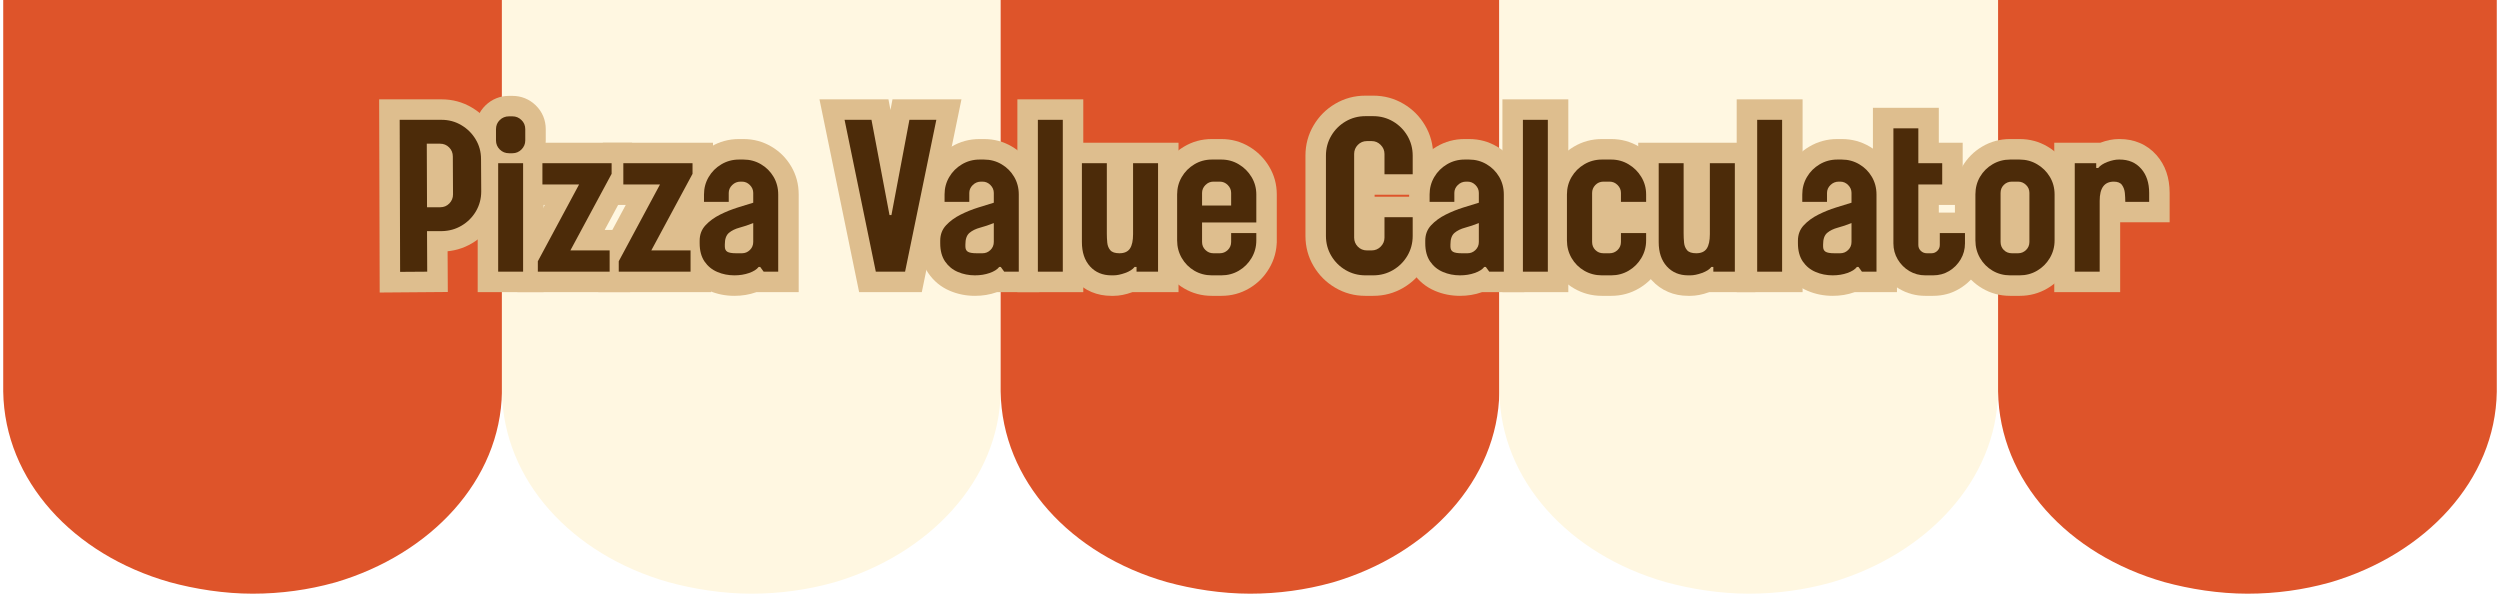 <svg xmlns="http://www.w3.org/2000/svg" xmlns:xlink="http://www.w3.org/1999/xlink" width="1080" zoomAndPan="magnify" viewBox="0 0 810 193.5" height="258" preserveAspectRatio="xMidYMid meet" version="1.2"><defs><clipPath id="c22befaed4"><path d="M 1.043 0 L 162.625 0 L 162.625 192.512 L 1.043 192.512 Z M 1.043 0 "/></clipPath><clipPath id="a6685043a0"><path d="M 54.934 188.602 C 63.219 190.867 72.637 192.355 81.879 192.355 C 91.121 192.355 100.016 191.082 108.215 188.812 C 108.387 188.742 108.562 188.742 108.738 188.672 C 139.52 179.598 162.191 155.641 162.625 126.926 L 162.625 0 L 1.043 0 L 1.043 126.832 C 1.48 155.781 23.805 179.742 54.934 188.602 Z M 54.934 188.602 "/></clipPath><clipPath id="aa662f4905"><path d="M 162.625 0 L 324.207 0 L 324.207 192.512 L 162.625 192.512 Z M 162.625 0 "/></clipPath><clipPath id="fbd9e78f88"><path d="M 216.516 188.602 C 224.801 190.867 234.219 192.355 243.461 192.355 C 252.703 192.355 261.598 191.082 269.797 188.812 C 269.969 188.742 270.145 188.742 270.32 188.672 C 301.102 179.598 323.773 155.641 324.207 126.926 L 324.207 0 L 162.625 0 L 162.625 126.832 C 163.062 155.781 185.387 179.742 216.516 188.602 Z M 216.516 188.602 "/></clipPath><clipPath id="522e4e5645"><path d="M 324.207 0 L 485.793 0 L 485.793 192.512 L 324.207 192.512 Z M 324.207 0 "/></clipPath><clipPath id="90b2776bad"><path d="M 378.098 188.602 C 386.383 190.867 395.801 192.355 405.043 192.355 C 414.285 192.355 423.18 191.082 431.379 188.812 C 431.551 188.742 431.727 188.742 431.902 188.672 C 462.684 179.598 485.355 155.641 485.793 126.926 L 485.793 0 L 324.207 0 L 324.207 126.832 C 324.645 155.781 346.969 179.742 378.098 188.602 Z M 378.098 188.602 "/></clipPath><clipPath id="34760acc97"><path d="M 485.793 0 L 647.375 0 L 647.375 192.512 L 485.793 192.512 Z M 485.793 0 "/></clipPath><clipPath id="2b0667632b"><path d="M 539.68 188.602 C 547.965 190.867 557.383 192.355 566.625 192.355 C 575.871 192.355 584.766 191.082 592.961 188.812 C 593.137 188.742 593.309 188.742 593.484 188.672 C 624.266 179.598 646.938 155.641 647.375 126.926 L 647.375 0 L 485.793 0 L 485.793 126.832 C 486.227 155.781 508.551 179.742 539.68 188.602 Z M 539.68 188.602 "/></clipPath><clipPath id="3a96d197dc"><path d="M 647.375 0 L 808.957 0 L 808.957 192.512 L 647.375 192.512 Z M 647.375 0 "/></clipPath><clipPath id="2125056cae"><path d="M 701.262 188.602 C 709.547 190.867 718.965 192.355 728.207 192.355 C 737.453 192.355 746.348 191.082 754.543 188.812 C 754.719 188.742 754.891 188.742 755.066 188.672 C 785.848 179.598 808.52 155.641 808.957 126.926 L 808.957 0 L 647.375 0 L 647.375 126.832 C 647.809 155.781 670.133 179.742 701.262 188.602 Z M 701.262 188.602 "/></clipPath></defs><g id="fb643ebaec"><g clip-rule="nonzero" clip-path="url(#c22befaed4)"><g clip-rule="nonzero" clip-path="url(#a6685043a0)"><path style=" stroke:none;fill-rule:nonzero;fill:#de542a;fill-opacity:1;" d="M 1.043 0 L 162.625 0 L 162.625 192.512 L 1.043 192.512 Z M 1.043 0 "/></g></g><g clip-rule="nonzero" clip-path="url(#aa662f4905)"><g clip-rule="nonzero" clip-path="url(#fbd9e78f88)"><path style=" stroke:none;fill-rule:nonzero;fill:#fff7e1;fill-opacity:1;" d="M 162.625 0 L 324.207 0 L 324.207 192.512 L 162.625 192.512 Z M 162.625 0 "/></g></g><g clip-rule="nonzero" clip-path="url(#522e4e5645)"><g clip-rule="nonzero" clip-path="url(#90b2776bad)"><path style=" stroke:none;fill-rule:nonzero;fill:#de542a;fill-opacity:1;" d="M 324.207 0 L 485.793 0 L 485.793 192.512 L 324.207 192.512 Z M 324.207 0 "/></g></g><g clip-rule="nonzero" clip-path="url(#34760acc97)"><g clip-rule="nonzero" clip-path="url(#2b0667632b)"><path style=" stroke:none;fill-rule:nonzero;fill:#fff7e1;fill-opacity:1;" d="M 485.793 0 L 647.375 0 L 647.375 192.512 L 485.793 192.512 Z M 485.793 0 "/></g></g><g clip-rule="nonzero" clip-path="url(#3a96d197dc)"><g clip-rule="nonzero" clip-path="url(#2125056cae)"><path style=" stroke:none;fill-rule:nonzero;fill:#de542a;fill-opacity:1;" d="M 647.375 0 L 808.957 0 L 808.957 192.512 L 647.375 192.512 Z M 647.375 0 "/></g></g><g style="fill:#debe8e;fill-opacity:1;"><g transform="translate(124.575, 88.024)"><path style="stroke:none" d="M 4.922 -55.836 L 18.484 -55.836 C 22.035 -55.836 25.305 -54.953 28.289 -53.191 C 31.203 -51.473 33.523 -49.168 35.25 -46.277 C 37.023 -43.309 37.914 -40.043 37.914 -36.48 L 37.984 -26.051 C 37.984 -22.469 37.102 -19.188 35.34 -16.203 C 33.617 -13.289 31.312 -10.969 28.426 -9.242 C 25.496 -7.492 22.273 -6.582 18.758 -6.512 L 13.777 -6.512 L 13.777 -13.145 L 20.41 -13.18 L 20.516 6.582 L -1.555 6.758 L -1.734 -55.836 Z M 4.922 -42.566 L 4.922 -49.203 L 11.555 -49.223 L 11.695 0.051 L 5.062 0.07 L 5.008 -6.562 L 13.793 -6.633 L 13.848 0 L 7.211 0.035 L 7.105 -19.777 L 18.492 -19.777 C 19.664 -19.801 20.707 -20.086 21.621 -20.633 C 22.574 -21.203 23.34 -21.973 23.914 -22.949 C 24.449 -23.852 24.715 -24.855 24.715 -25.961 L 24.645 -36.48 C 24.645 -37.602 24.383 -38.602 23.863 -39.473 C 23.293 -40.426 22.52 -41.191 21.543 -41.766 C 20.641 -42.301 19.621 -42.566 18.484 -42.566 Z M 13.777 -27.508 L 18.062 -27.508 C 17.766 -27.508 17.453 -27.441 17.129 -27.309 C 16.781 -27.164 16.492 -26.969 16.258 -26.727 C 16.059 -26.523 15.898 -26.27 15.773 -25.965 C 15.641 -25.645 15.578 -25.332 15.578 -25.023 L 15.508 -37.285 C 15.508 -37.035 15.57 -36.758 15.691 -36.449 C 15.832 -36.109 16.02 -35.82 16.254 -35.586 C 16.492 -35.348 16.781 -35.16 17.121 -35.023 C 17.426 -34.898 17.719 -34.836 17.992 -34.836 L 13.707 -34.836 L 13.707 -41.469 L 20.34 -41.492 L 20.41 -20.898 L 13.777 -20.875 Z M 7.164 -14.242 L 7.051 -48.105 L 17.992 -48.105 C 19.441 -48.105 20.809 -47.844 22.098 -47.32 C 23.426 -46.785 24.602 -46 25.637 -44.965 C 26.672 -43.934 27.457 -42.754 27.992 -41.43 C 28.516 -40.137 28.773 -38.781 28.773 -37.359 L 28.844 -25.023 C 28.844 -23.59 28.582 -22.227 28.051 -20.934 C 27.527 -19.656 26.77 -18.508 25.773 -17.484 C 24.742 -16.422 23.562 -15.613 22.23 -15.059 C 20.922 -14.516 19.535 -14.242 18.062 -14.242 Z M 7.164 -14.242 "/></g></g><g style="fill:#debe8e;fill-opacity:1;"><g transform="translate(157.187, 88.024)"><path style="stroke:none" d="M 8.855 -31.742 L 7.73 -31.742 C 6.27 -31.742 4.887 -32.012 3.582 -32.551 C 2.266 -33.094 1.09 -33.883 0.055 -34.918 C -0.969 -35.938 -1.75 -37.09 -2.289 -38.375 C -2.844 -39.684 -3.121 -41.066 -3.121 -42.523 L -3.121 -46.18 C -3.121 -47.648 -2.848 -49.039 -2.301 -50.348 C -1.746 -51.68 -0.941 -52.859 0.121 -53.891 C 1.16 -54.898 2.332 -55.664 3.641 -56.188 C 4.93 -56.703 6.293 -56.961 7.73 -56.961 L 8.855 -56.961 C 10.289 -56.961 11.652 -56.695 12.945 -56.168 C 14.223 -55.645 15.371 -54.883 16.395 -53.891 C 17.457 -52.859 18.266 -51.68 18.82 -50.348 C 19.363 -49.039 19.637 -47.648 19.637 -46.18 L 19.637 -42.523 C 19.637 -41.066 19.359 -39.684 18.809 -38.375 C 18.266 -37.09 17.484 -35.938 16.465 -34.918 C 15.441 -33.895 14.289 -33.113 13.008 -32.57 C 11.695 -32.02 10.312 -31.742 8.855 -31.742 Z M 8.855 -45.012 C 8.523 -45.012 8.188 -44.941 7.852 -44.797 C 7.539 -44.668 7.285 -44.5 7.082 -44.297 C 6.879 -44.098 6.715 -43.84 6.582 -43.531 C 6.441 -43.191 6.371 -42.855 6.371 -42.523 L 6.371 -46.18 C 6.371 -45.879 6.438 -45.57 6.57 -45.246 C 6.715 -44.898 6.91 -44.609 7.152 -44.375 C 7.355 -44.176 7.609 -44.016 7.914 -43.891 C 8.234 -43.758 8.547 -43.691 8.855 -43.691 L 7.73 -43.691 C 7.996 -43.691 8.277 -43.75 8.57 -43.867 C 8.883 -43.992 9.148 -44.16 9.367 -44.375 C 9.609 -44.609 9.801 -44.898 9.945 -45.246 C 10.082 -45.57 10.148 -45.879 10.148 -46.18 L 10.148 -42.523 C 10.148 -42.855 10.078 -43.191 9.934 -43.531 C 9.805 -43.84 9.637 -44.098 9.434 -44.297 C 9.219 -44.516 8.953 -44.688 8.633 -44.82 C 8.32 -44.949 8.02 -45.012 7.73 -45.012 Z M 4.219 -41.777 L 18.934 -41.777 L 18.934 6.633 L -2.418 6.633 L -2.418 -41.777 Z M 4.219 -28.512 L 4.219 -35.145 L 10.852 -35.145 L 10.852 0 L 4.219 0 L 4.219 -6.633 L 12.301 -6.633 L 12.301 0 L 5.668 0 L 5.668 -35.145 L 12.301 -35.145 L 12.301 -28.512 Z M 4.219 -28.512 "/></g></g><g style="fill:#debe8e;fill-opacity:1;"><g transform="translate(172.508, 88.024)"><path style="stroke:none" d="M 31.496 -28.555 L 18.141 -3.742 L 12.301 -6.887 L 12.301 -13.523 L 31.656 -13.523 L 31.656 6.633 L -4.875 6.633 L -4.875 -5.043 L 9.266 -31.395 L 15.113 -28.258 L 15.113 -21.621 L -3.402 -21.621 L -3.402 -41.777 L 32.289 -41.777 L 32.289 -30.027 Z M 19.812 -34.844 L 25.656 -31.699 L 19.02 -31.699 L 19.02 -35.145 L 25.656 -35.145 L 25.656 -28.512 L 3.234 -28.512 L 3.234 -35.145 L 9.867 -35.145 L 9.867 -28.258 L 3.234 -28.258 L 3.234 -34.891 L 26.203 -34.891 L 7.602 -0.238 L 1.758 -3.375 L 8.391 -3.375 L 8.391 0 L 1.758 0 L 1.758 -6.633 L 25.023 -6.633 L 25.023 0 L 18.387 0 L 18.387 -6.887 L 25.023 -6.887 L 25.023 -0.254 L 1.195 -0.254 Z M 19.812 -34.844 "/></g></g><g style="fill:#debe8e;fill-opacity:1;"><g transform="translate(198.724, 88.024)"><path style="stroke:none" d="M 31.496 -28.555 L 18.141 -3.742 L 12.301 -6.887 L 12.301 -13.523 L 31.656 -13.523 L 31.656 6.633 L -4.875 6.633 L -4.875 -5.043 L 9.266 -31.395 L 15.113 -28.258 L 15.113 -21.621 L -3.402 -21.621 L -3.402 -41.777 L 32.289 -41.777 L 32.289 -30.027 Z M 19.812 -34.844 L 25.656 -31.699 L 19.02 -31.699 L 19.02 -35.145 L 25.656 -35.145 L 25.656 -28.512 L 3.234 -28.512 L 3.234 -35.145 L 9.867 -35.145 L 9.867 -28.258 L 3.234 -28.258 L 3.234 -34.891 L 26.203 -34.891 L 7.602 -0.238 L 1.758 -3.375 L 8.391 -3.375 L 8.391 0 L 1.758 0 L 1.758 -6.633 L 25.023 -6.633 L 25.023 0 L 18.387 0 L 18.387 -6.887 L 25.023 -6.887 L 25.023 -0.254 L 1.195 -0.254 Z M 19.812 -34.844 "/></g></g><g style="fill:#debe8e;fill-opacity:1;"><g transform="translate(224.939, 88.024)"><path style="stroke:none" d="M 14.48 -42.973 L 15.957 -42.973 C 19.223 -42.973 22.23 -42.164 24.98 -40.543 C 27.676 -38.957 29.82 -36.812 31.406 -34.117 C 33.027 -31.367 33.836 -28.336 33.836 -25.023 L 33.836 6.633 L 19.113 6.633 L 16.004 2.355 L 21.367 -1.547 L 21.367 5.086 L 20.875 5.086 L 20.875 -1.547 L 26.145 2.484 C 24.738 4.324 22.691 5.719 20 6.676 C 17.832 7.445 15.5 7.828 13.004 7.828 C 10.137 7.828 7.43 7.289 4.895 6.211 C 1.988 4.977 -0.355 3.051 -2.141 0.434 C -3.965 -2.238 -4.875 -5.453 -4.875 -9.207 L -4.875 -10.051 C -4.875 -13.758 -3.652 -16.93 -1.199 -19.562 C 0.609 -21.508 2.809 -23.125 5.398 -24.418 C 7.59 -25.516 9.828 -26.422 12.109 -27.137 C 14.078 -27.754 15.781 -28.277 17.211 -28.707 L 19.117 -22.352 L 12.484 -22.352 L 12.484 -25.516 C 12.484 -25.105 12.57 -24.703 12.738 -24.301 C 12.895 -23.938 13.094 -23.633 13.34 -23.391 C 13.582 -23.145 13.887 -22.945 14.25 -22.793 C 14.652 -22.621 15.055 -22.535 15.465 -22.535 L 14.973 -22.535 C 15.324 -22.535 15.68 -22.609 16.035 -22.754 C 16.383 -22.895 16.676 -23.082 16.918 -23.316 C 17.164 -23.559 17.371 -23.863 17.531 -24.23 C 17.719 -24.652 17.809 -25.078 17.809 -25.516 L 17.809 -16 L -3.473 -16 L -3.473 -25.023 C -3.473 -28.289 -2.66 -31.297 -1.043 -34.047 C 0.543 -36.734 2.688 -38.883 5.395 -40.496 C 8.176 -42.148 11.203 -42.973 14.48 -42.973 Z M 14.48 -29.703 C 13.633 -29.703 12.867 -29.5 12.176 -29.09 C 11.418 -28.641 10.82 -28.047 10.391 -27.312 C 9.996 -26.641 9.797 -25.879 9.797 -25.023 L 9.797 -22.633 L 3.164 -22.633 L 3.164 -29.266 L 11.176 -29.266 L 11.176 -22.633 L 4.543 -22.633 L 4.543 -25.516 C 4.543 -26.934 4.82 -28.281 5.383 -29.559 C 5.918 -30.781 6.684 -31.879 7.684 -32.844 C 8.676 -33.805 9.789 -34.535 11.023 -35.039 C 12.273 -35.551 13.59 -35.805 14.973 -35.805 L 15.465 -35.805 C 16.855 -35.805 18.18 -35.535 19.438 -35.004 C 20.656 -34.484 21.75 -33.742 22.719 -32.77 C 23.691 -31.801 24.434 -30.707 24.953 -29.488 C 25.484 -28.23 25.754 -26.906 25.754 -25.516 L 25.754 -17.414 L 21.023 -15.996 C 19.645 -15.582 17.996 -15.074 16.074 -14.477 C 14.469 -13.973 12.887 -13.332 11.332 -12.551 C 10.172 -11.973 9.23 -11.297 8.512 -10.52 C 8.469 -10.477 8.441 -10.441 8.434 -10.418 C 8.406 -10.344 8.391 -10.223 8.391 -10.051 L 8.391 -9.207 C 8.391 -8.184 8.535 -7.461 8.82 -7.039 C 9.145 -6.566 9.562 -6.219 10.078 -6 C 10.961 -5.625 11.934 -5.438 13.004 -5.438 C 13.977 -5.438 14.828 -5.57 15.566 -5.832 C 15.816 -5.922 15.992 -5.996 16.082 -6.055 C 15.938 -5.961 15.777 -5.801 15.605 -5.578 L 17.598 -8.18 L 24.746 -8.18 L 27.859 -3.902 L 22.492 0 L 22.492 -6.633 L 27.203 -6.633 L 27.203 0 L 20.566 0 L 20.566 -25.023 C 20.566 -25.926 20.371 -26.711 19.973 -27.383 C 19.547 -28.109 18.973 -28.684 18.246 -29.113 C 17.574 -29.508 16.812 -29.703 15.957 -29.703 Z M 12.484 -9.629 L 12.484 -15.746 L 19.117 -15.746 L 21.551 -9.57 C 19.766 -8.871 18.051 -8.297 16.398 -7.859 C 15.949 -7.738 15.656 -7.621 15.52 -7.508 C 15.984 -7.898 16.309 -8.348 16.488 -8.848 C 16.523 -8.949 16.547 -9.023 16.555 -9.082 C 16.547 -9.035 16.543 -8.961 16.543 -8.855 L 16.543 -8.152 C 16.543 -8.762 16.395 -9.375 16.094 -10 C 15.664 -10.902 15.02 -11.613 14.168 -12.133 C 13.719 -12.406 13.32 -12.574 12.965 -12.633 C 13.066 -12.617 13.266 -12.609 13.566 -12.609 L 15.465 -12.609 C 15.082 -12.609 14.703 -12.531 14.32 -12.375 C 13.965 -12.227 13.66 -12.035 13.414 -11.797 C 13.125 -11.516 12.898 -11.172 12.727 -10.77 C 12.566 -10.383 12.484 -10.004 12.484 -9.629 Z M 25.754 -9.629 C 25.754 -8.227 25.488 -6.895 24.965 -5.645 C 24.434 -4.371 23.66 -3.246 22.641 -2.262 C 21.668 -1.32 20.578 -0.602 19.363 -0.102 C 18.129 0.406 16.828 0.66 15.465 0.66 L 13.566 0.66 C 10.965 0.66 8.867 0.172 7.27 -0.801 C 5.879 -1.645 4.832 -2.801 4.129 -4.266 C 3.562 -5.453 3.277 -6.75 3.277 -8.152 L 3.277 -8.855 C 3.277 -10.492 3.52 -11.98 4 -13.328 C 4.625 -15.07 5.617 -16.512 6.973 -17.656 C 8.617 -19.043 10.621 -20.051 12.98 -20.68 C 14.141 -20.988 15.375 -21.402 16.688 -21.918 L 25.754 -25.488 Z M 25.754 -9.629 "/></g></g><g style="fill:#debe8e;fill-opacity:1;"><g transform="translate(254.458, 88.024)"><path style="stroke:none" d=""/></g></g><g style="fill:#debe8e;fill-opacity:1;"><g transform="translate(271.888, 88.024)"><path style="stroke:none" d="M 16.309 -24.98 L 16.941 -24.98 L 16.941 -18.344 L 10.422 -19.578 L 17.277 -55.836 L 39.625 -55.836 L 26.777 6.633 L 6.469 6.633 L -6.379 -55.836 L 15.969 -55.836 L 22.824 -19.578 L 16.309 -18.344 Z M 10.809 -11.711 L 3.953 -47.969 L 10.473 -49.203 L 10.473 -42.566 L 1.758 -42.566 L 1.758 -49.203 L 8.254 -50.539 L 18.375 -1.336 L 11.879 0 L 11.879 -6.633 L 21.367 -6.633 L 21.367 0 L 14.871 -1.336 L 24.992 -50.539 L 31.488 -49.203 L 31.488 -42.566 L 22.773 -42.566 L 22.773 -49.203 L 29.293 -47.969 L 22.438 -11.711 Z M 10.809 -11.711 "/></g></g><g style="fill:#debe8e;fill-opacity:1;"><g transform="translate(302.882, 88.024)"><path style="stroke:none" d="M 14.48 -42.973 L 15.957 -42.973 C 19.223 -42.973 22.23 -42.164 24.98 -40.543 C 27.676 -38.957 29.82 -36.812 31.406 -34.117 C 33.027 -31.367 33.836 -28.336 33.836 -25.023 L 33.836 6.633 L 19.113 6.633 L 16.004 2.355 L 21.367 -1.547 L 21.367 5.086 L 20.875 5.086 L 20.875 -1.547 L 26.145 2.484 C 24.738 4.324 22.691 5.719 20 6.676 C 17.832 7.445 15.5 7.828 13.004 7.828 C 10.137 7.828 7.43 7.289 4.895 6.211 C 1.988 4.977 -0.355 3.051 -2.141 0.434 C -3.965 -2.238 -4.875 -5.453 -4.875 -9.207 L -4.875 -10.051 C -4.875 -13.758 -3.652 -16.93 -1.199 -19.562 C 0.609 -21.508 2.809 -23.125 5.398 -24.418 C 7.59 -25.516 9.828 -26.422 12.109 -27.137 C 14.078 -27.754 15.781 -28.277 17.211 -28.707 L 19.117 -22.352 L 12.484 -22.352 L 12.484 -25.516 C 12.484 -25.105 12.57 -24.703 12.738 -24.301 C 12.895 -23.938 13.094 -23.633 13.34 -23.391 C 13.582 -23.145 13.887 -22.945 14.25 -22.793 C 14.652 -22.621 15.055 -22.535 15.465 -22.535 L 14.973 -22.535 C 15.324 -22.535 15.68 -22.609 16.035 -22.754 C 16.383 -22.895 16.676 -23.082 16.918 -23.316 C 17.164 -23.559 17.371 -23.863 17.531 -24.23 C 17.719 -24.652 17.809 -25.078 17.809 -25.516 L 17.809 -16 L -3.473 -16 L -3.473 -25.023 C -3.473 -28.289 -2.66 -31.297 -1.043 -34.047 C 0.543 -36.734 2.688 -38.883 5.395 -40.496 C 8.176 -42.148 11.203 -42.973 14.48 -42.973 Z M 14.48 -29.703 C 13.633 -29.703 12.867 -29.5 12.176 -29.09 C 11.418 -28.641 10.82 -28.047 10.391 -27.312 C 9.996 -26.641 9.797 -25.879 9.797 -25.023 L 9.797 -22.633 L 3.164 -22.633 L 3.164 -29.266 L 11.176 -29.266 L 11.176 -22.633 L 4.543 -22.633 L 4.543 -25.516 C 4.543 -26.934 4.82 -28.281 5.383 -29.559 C 5.918 -30.781 6.684 -31.879 7.684 -32.844 C 8.676 -33.805 9.789 -34.535 11.023 -35.039 C 12.273 -35.551 13.59 -35.805 14.973 -35.805 L 15.465 -35.805 C 16.855 -35.805 18.18 -35.535 19.438 -35.004 C 20.656 -34.484 21.75 -33.742 22.719 -32.77 C 23.691 -31.801 24.434 -30.707 24.953 -29.488 C 25.484 -28.23 25.754 -26.906 25.754 -25.516 L 25.754 -17.414 L 21.023 -15.996 C 19.645 -15.582 17.996 -15.074 16.074 -14.477 C 14.469 -13.973 12.887 -13.332 11.332 -12.551 C 10.172 -11.973 9.23 -11.297 8.512 -10.52 C 8.469 -10.477 8.441 -10.441 8.434 -10.418 C 8.406 -10.344 8.391 -10.223 8.391 -10.051 L 8.391 -9.207 C 8.391 -8.184 8.535 -7.461 8.82 -7.039 C 9.145 -6.566 9.562 -6.219 10.078 -6 C 10.961 -5.625 11.934 -5.438 13.004 -5.438 C 13.977 -5.438 14.828 -5.57 15.566 -5.832 C 15.816 -5.922 15.992 -5.996 16.082 -6.055 C 15.938 -5.961 15.777 -5.801 15.605 -5.578 L 17.598 -8.18 L 24.746 -8.18 L 27.859 -3.902 L 22.492 0 L 22.492 -6.633 L 27.203 -6.633 L 27.203 0 L 20.566 0 L 20.566 -25.023 C 20.566 -25.926 20.371 -26.711 19.973 -27.383 C 19.547 -28.109 18.973 -28.684 18.246 -29.113 C 17.574 -29.508 16.812 -29.703 15.957 -29.703 Z M 12.484 -9.629 L 12.484 -15.746 L 19.117 -15.746 L 21.551 -9.57 C 19.766 -8.871 18.051 -8.297 16.398 -7.859 C 15.949 -7.738 15.656 -7.621 15.52 -7.508 C 15.984 -7.898 16.309 -8.348 16.488 -8.848 C 16.523 -8.949 16.547 -9.023 16.555 -9.082 C 16.547 -9.035 16.543 -8.961 16.543 -8.855 L 16.543 -8.152 C 16.543 -8.762 16.395 -9.375 16.094 -10 C 15.664 -10.902 15.02 -11.613 14.168 -12.133 C 13.719 -12.406 13.32 -12.574 12.965 -12.633 C 13.066 -12.617 13.266 -12.609 13.566 -12.609 L 15.465 -12.609 C 15.082 -12.609 14.703 -12.531 14.32 -12.375 C 13.965 -12.227 13.66 -12.035 13.414 -11.797 C 13.125 -11.516 12.898 -11.172 12.727 -10.77 C 12.566 -10.383 12.484 -10.004 12.484 -9.629 Z M 25.754 -9.629 C 25.754 -8.227 25.488 -6.895 24.965 -5.645 C 24.434 -4.371 23.66 -3.246 22.641 -2.262 C 21.668 -1.32 20.578 -0.602 19.363 -0.102 C 18.129 0.406 16.828 0.66 15.465 0.66 L 13.566 0.66 C 10.965 0.66 8.867 0.172 7.27 -0.801 C 5.879 -1.645 4.832 -2.801 4.129 -4.266 C 3.562 -5.453 3.277 -6.75 3.277 -8.152 L 3.277 -8.855 C 3.277 -10.492 3.52 -11.98 4 -13.328 C 4.625 -15.07 5.617 -16.512 6.973 -17.656 C 8.617 -19.043 10.621 -20.051 12.98 -20.68 C 14.141 -20.988 15.375 -21.402 16.688 -21.918 L 25.754 -25.488 Z M 25.754 -9.629 "/></g></g><g style="fill:#debe8e;fill-opacity:1;"><g transform="translate(332.05, 88.024)"><path style="stroke:none" d="M -2.418 -55.836 L 18.934 -55.836 L 18.934 6.633 L -2.418 6.633 Z M -2.418 -55.836 "/></g></g><g style="fill:#debe8e;fill-opacity:1;"><g transform="translate(347.02, 88.024)"><path style="stroke:none" d="M 13.469 -12.16 L 13.469 -41.777 L 34.82 -41.777 L 34.82 6.633 L 14.594 6.633 L 14.594 -1.547 L 21.227 -1.547 L 21.227 5.086 L 20.594 5.086 L 20.594 -1.547 L 25.863 2.484 C 24.465 4.312 22.441 5.707 19.789 6.664 C 17.633 7.441 15.629 7.828 13.777 7.828 L 13.074 7.828 C 10.75 7.828 8.602 7.414 6.625 6.578 C 4.562 5.711 2.766 4.426 1.227 2.727 C -1.672 -0.48 -3.121 -4.578 -3.121 -9.559 L -3.121 -41.777 L 18.23 -41.777 L 18.23 -12.371 C 18.23 -11.598 18.27 -10.824 18.344 -10.047 C 18.305 -10.457 18.109 -10.867 17.758 -11.277 C 17.242 -11.879 16.648 -12.289 15.98 -12.516 C 15.836 -12.562 15.711 -12.594 15.602 -12.609 L 15.586 -12.609 C 15.609 -12.609 15.637 -12.609 15.676 -12.609 L 15.688 -12.609 C 15.656 -12.605 15.621 -12.602 15.578 -12.594 C 15.406 -12.562 15.227 -12.504 15.031 -12.418 C 14.438 -12.152 13.953 -11.746 13.582 -11.195 C 13.484 -11.051 13.414 -10.918 13.363 -10.793 C 13.355 -10.773 13.352 -10.762 13.348 -10.75 C 13.352 -10.77 13.359 -10.793 13.367 -10.824 C 13.434 -11.137 13.469 -11.582 13.469 -12.16 Z M 26.738 -12.16 C 26.738 -8.699 26.02 -5.906 24.582 -3.777 C 23.531 -2.219 22.141 -1.055 20.41 -0.289 C 18.984 0.344 17.406 0.66 15.676 0.66 C 12.234 0.66 9.57 -0.441 7.684 -2.641 C 6.211 -4.359 5.359 -6.41 5.133 -8.789 C 5.02 -9.984 4.965 -11.176 4.965 -12.371 L 4.965 -35.145 L 11.598 -35.145 L 11.598 -28.512 L 3.516 -28.512 L 3.516 -35.145 L 10.148 -35.145 L 10.148 -9.559 C 10.148 -7.98 10.457 -6.852 11.074 -6.168 C 11.293 -5.926 11.527 -5.754 11.773 -5.648 C 12.105 -5.508 12.539 -5.438 13.074 -5.438 L 13.777 -5.438 C 14.082 -5.438 14.586 -5.566 15.285 -5.82 C 15.527 -5.906 15.695 -5.98 15.781 -6.035 C 15.641 -5.945 15.488 -5.793 15.324 -5.578 L 17.316 -8.18 L 27.859 -8.18 L 27.859 0 L 21.227 0 L 21.227 -6.633 L 28.188 -6.633 L 28.188 0 L 21.551 0 L 21.551 -35.145 L 28.188 -35.145 L 28.188 -28.512 L 20.102 -28.512 L 20.102 -35.145 L 26.738 -35.145 Z M 26.738 -12.16 "/></g></g><g style="fill:#debe8e;fill-opacity:1;"><g transform="translate(377.874, 88.024)"><path style="stroke:none" d="M 35.805 -25.023 L 35.805 -9.32 L 11.598 -9.32 L 11.598 -15.957 L 18.23 -15.957 L 18.23 -9.629 C 18.23 -10.004 18.152 -10.383 17.988 -10.77 C 17.82 -11.172 17.59 -11.516 17.301 -11.797 C 17.055 -12.035 16.754 -12.227 16.395 -12.375 C 16.016 -12.531 15.633 -12.609 15.254 -12.609 L 17.359 -12.609 C 16.98 -12.609 16.598 -12.531 16.219 -12.375 C 15.863 -12.227 15.559 -12.035 15.312 -11.797 C 15.023 -11.516 14.793 -11.172 14.625 -10.77 C 14.465 -10.383 14.383 -10.004 14.383 -9.629 L 14.383 -19.145 L 35.805 -19.145 L 35.805 -10.121 C 35.805 -6.844 34.977 -3.816 33.324 -1.039 C 31.715 1.672 29.566 3.816 26.879 5.398 C 24.129 7.02 21.121 7.828 17.852 7.828 L 14.762 7.828 C 11.492 7.828 8.484 7.02 5.734 5.398 C 3.027 3.805 0.879 1.641 -0.711 -1.094 C -2.316 -3.859 -3.121 -6.867 -3.121 -10.121 L -3.121 -25.023 C -3.121 -28.289 -2.309 -31.297 -0.691 -34.047 C 0.887 -36.723 3.008 -38.867 5.676 -40.473 C 8.441 -42.141 11.469 -42.973 14.762 -42.973 L 17.852 -42.973 C 21.145 -42.973 24.172 -42.141 26.938 -40.473 C 29.586 -38.879 31.707 -36.754 33.305 -34.105 C 34.973 -31.344 35.805 -28.312 35.805 -25.023 Z M 22.535 -25.023 C 22.535 -25.855 22.336 -26.598 21.941 -27.258 C 21.477 -28.027 20.859 -28.645 20.086 -29.109 C 19.43 -29.508 18.684 -29.703 17.852 -29.703 L 14.762 -29.703 C 13.93 -29.703 13.184 -29.508 12.527 -29.109 C 11.777 -28.66 11.18 -28.059 10.742 -27.312 C 10.348 -26.641 10.148 -25.879 10.148 -25.023 L 10.148 -10.121 C 10.148 -9.25 10.352 -8.465 10.762 -7.762 C 11.188 -7.027 11.758 -6.453 12.469 -6.031 C 13.141 -5.637 13.906 -5.438 14.762 -5.438 L 17.852 -5.438 C 18.711 -5.438 19.473 -5.637 20.145 -6.031 C 20.879 -6.465 21.469 -7.059 21.922 -7.82 C 22.332 -8.508 22.535 -9.273 22.535 -10.121 L 22.535 -12.512 L 29.168 -12.512 L 29.168 -5.879 L 21.016 -5.879 L 21.016 -12.512 L 27.648 -12.512 L 27.648 -9.629 C 27.648 -8.227 27.387 -6.895 26.863 -5.645 C 26.332 -4.371 25.555 -3.246 24.539 -2.262 C 23.566 -1.32 22.477 -0.602 21.262 -0.102 C 20.027 0.406 18.727 0.66 17.359 0.66 L 15.254 0.66 C 13.887 0.66 12.586 0.406 11.352 -0.102 C 10.141 -0.602 9.047 -1.32 8.074 -2.262 C 7.059 -3.246 6.285 -4.371 5.75 -5.645 C 5.227 -6.895 4.965 -8.227 4.965 -9.629 L 4.965 -22.59 L 29.168 -22.59 L 29.168 -15.957 L 22.535 -15.957 Z M 18.23 -25.516 L 18.23 -21.438 L 11.598 -21.438 L 11.598 -28.07 L 21.016 -28.07 L 21.016 -21.438 L 14.383 -21.438 L 14.383 -25.516 C 14.383 -25.105 14.469 -24.703 14.637 -24.301 C 14.793 -23.938 14.992 -23.633 15.234 -23.391 C 15.48 -23.145 15.785 -22.945 16.148 -22.793 C 16.547 -22.621 16.953 -22.535 17.359 -22.535 L 15.254 -22.535 C 15.66 -22.535 16.066 -22.621 16.465 -22.793 C 16.828 -22.945 17.133 -23.145 17.379 -23.391 C 17.621 -23.633 17.82 -23.938 17.977 -24.301 C 18.148 -24.703 18.23 -25.105 18.23 -25.516 Z M 4.965 -25.516 C 4.965 -26.906 5.23 -28.23 5.762 -29.488 C 6.281 -30.707 7.023 -31.801 7.996 -32.77 C 8.969 -33.742 10.062 -34.484 11.281 -35.004 C 12.535 -35.535 13.859 -35.805 15.254 -35.805 L 17.359 -35.805 C 18.754 -35.805 20.078 -35.535 21.332 -35.004 C 22.551 -34.484 23.648 -33.742 24.617 -32.77 C 25.59 -31.801 26.332 -30.707 26.852 -29.488 C 27.383 -28.23 27.648 -26.906 27.648 -25.516 L 27.648 -14.805 L 4.965 -14.805 Z M 4.965 -25.516 "/></g></g><g style="fill:#debe8e;fill-opacity:1;"><g transform="translate(407.955, 88.024)"><path style="stroke:none" d=""/></g></g><g style="fill:#debe8e;fill-opacity:1;"><g transform="translate(425.385, 88.024)"><path style="stroke:none" d="M 17.012 -57.031 L 19.539 -57.031 C 23.09 -57.031 26.359 -56.148 29.344 -54.387 C 32.27 -52.66 34.598 -50.332 36.324 -47.41 C 38.086 -44.422 38.965 -41.156 38.965 -37.605 L 38.965 -24.926 L 16.562 -24.926 L 16.562 -38.168 C 16.562 -37.836 16.633 -37.5 16.773 -37.16 C 16.906 -36.852 17.074 -36.594 17.273 -36.391 C 17.477 -36.191 17.73 -36.023 18.043 -35.895 C 18.383 -35.75 18.715 -35.68 19.047 -35.68 L 17.5 -35.68 C 17.801 -35.68 18.113 -35.746 18.438 -35.883 C 18.781 -36.027 19.074 -36.219 19.309 -36.461 C 19.508 -36.664 19.668 -36.918 19.793 -37.223 C 19.922 -37.543 19.988 -37.859 19.988 -38.168 L 19.988 -11.035 C 19.988 -11.344 19.922 -11.656 19.793 -11.977 C 19.668 -12.281 19.508 -12.539 19.309 -12.742 C 19.074 -12.98 18.781 -13.176 18.438 -13.32 C 18.113 -13.453 17.801 -13.523 17.5 -13.523 L 19.047 -13.523 C 18.715 -13.523 18.383 -13.449 18.043 -13.309 C 17.73 -13.176 17.477 -13.012 17.273 -12.809 C 17.074 -12.609 16.906 -12.352 16.773 -12.039 C 16.633 -11.703 16.562 -11.367 16.562 -11.035 L 16.562 -24.277 L 38.965 -24.277 L 38.965 -11.598 C 38.965 -8.047 38.086 -4.777 36.324 -1.793 C 34.598 1.133 32.27 3.457 29.344 5.188 C 26.359 6.949 23.09 7.828 19.539 7.828 L 17.012 7.828 C 13.457 7.828 10.191 6.949 7.207 5.188 C 4.281 3.457 1.953 1.133 0.227 -1.793 C -1.535 -4.777 -2.418 -8.047 -2.418 -11.598 L -2.418 -37.605 C -2.418 -41.156 -1.535 -44.422 0.227 -47.41 C 1.953 -50.332 4.281 -52.66 7.207 -54.387 C 10.191 -56.148 13.457 -57.031 17.012 -57.031 Z M 17.012 -43.762 C 15.875 -43.762 14.855 -43.496 13.949 -42.961 C 12.988 -42.395 12.223 -41.625 11.652 -40.664 C 11.117 -39.758 10.852 -38.738 10.852 -37.605 L 10.852 -11.598 C 10.852 -10.461 11.117 -9.441 11.652 -8.539 C 12.223 -7.574 12.988 -6.809 13.949 -6.238 C 14.855 -5.707 15.875 -5.438 17.012 -5.438 L 19.539 -5.438 C 20.676 -5.438 21.695 -5.707 22.598 -6.238 C 23.562 -6.809 24.328 -7.574 24.898 -8.539 C 25.434 -9.441 25.699 -10.461 25.699 -11.598 L 25.699 -17.641 L 32.332 -17.641 L 32.332 -11.008 L 23.195 -11.008 L 23.195 -17.641 L 29.828 -17.641 L 29.828 -11.035 C 29.828 -9.578 29.555 -8.195 29 -6.887 C 28.461 -5.602 27.68 -4.449 26.656 -3.426 C 25.633 -2.406 24.48 -1.625 23.199 -1.082 C 21.887 -0.531 20.504 -0.254 19.047 -0.254 L 17.5 -0.254 C 16.031 -0.254 14.641 -0.527 13.332 -1.07 C 12.004 -1.625 10.824 -2.434 9.793 -3.496 C 8.797 -4.52 8.039 -5.672 7.516 -6.949 C 6.984 -8.238 6.723 -9.602 6.723 -11.035 L 6.723 -38.168 C 6.723 -39.602 6.984 -40.961 7.516 -42.254 C 8.039 -43.531 8.797 -44.684 9.793 -45.707 C 10.824 -46.766 12.004 -47.574 13.332 -48.129 C 14.641 -48.676 16.031 -48.949 17.5 -48.949 L 19.047 -48.949 C 20.504 -48.949 21.887 -48.672 23.199 -48.117 C 24.48 -47.578 25.633 -46.797 26.656 -45.773 C 27.68 -44.754 28.461 -43.602 29 -42.316 C 29.555 -41.008 29.828 -39.625 29.828 -38.168 L 29.828 -31.559 L 23.195 -31.559 L 23.195 -38.195 L 32.332 -38.195 L 32.332 -31.559 L 25.699 -31.559 L 25.699 -37.605 C 25.699 -38.738 25.434 -39.758 24.898 -40.664 C 24.328 -41.625 23.562 -42.395 22.598 -42.961 C 21.695 -43.496 20.676 -43.762 19.539 -43.762 Z M 17.012 -43.762 "/></g></g><g style="fill:#debe8e;fill-opacity:1;"><g transform="translate(460.035, 88.024)"><path style="stroke:none" d="M 14.48 -42.973 L 15.957 -42.973 C 19.223 -42.973 22.23 -42.164 24.98 -40.543 C 27.676 -38.957 29.82 -36.812 31.406 -34.117 C 33.027 -31.367 33.836 -28.336 33.836 -25.023 L 33.836 6.633 L 19.113 6.633 L 16.004 2.355 L 21.367 -1.547 L 21.367 5.086 L 20.875 5.086 L 20.875 -1.547 L 26.145 2.484 C 24.738 4.324 22.691 5.719 20 6.676 C 17.832 7.445 15.5 7.828 13.004 7.828 C 10.137 7.828 7.43 7.289 4.895 6.211 C 1.988 4.977 -0.355 3.051 -2.141 0.434 C -3.965 -2.238 -4.875 -5.453 -4.875 -9.207 L -4.875 -10.051 C -4.875 -13.758 -3.652 -16.93 -1.199 -19.562 C 0.609 -21.508 2.809 -23.125 5.398 -24.418 C 7.59 -25.516 9.828 -26.422 12.109 -27.137 C 14.078 -27.754 15.781 -28.277 17.211 -28.707 L 19.117 -22.352 L 12.484 -22.352 L 12.484 -25.516 C 12.484 -25.105 12.57 -24.703 12.738 -24.301 C 12.895 -23.938 13.094 -23.633 13.34 -23.391 C 13.582 -23.145 13.887 -22.945 14.25 -22.793 C 14.652 -22.621 15.055 -22.535 15.465 -22.535 L 14.973 -22.535 C 15.324 -22.535 15.68 -22.609 16.035 -22.754 C 16.383 -22.895 16.676 -23.082 16.918 -23.316 C 17.164 -23.559 17.371 -23.863 17.531 -24.23 C 17.719 -24.652 17.809 -25.078 17.809 -25.516 L 17.809 -16 L -3.473 -16 L -3.473 -25.023 C -3.473 -28.289 -2.66 -31.297 -1.043 -34.047 C 0.543 -36.734 2.688 -38.883 5.395 -40.496 C 8.176 -42.148 11.203 -42.973 14.48 -42.973 Z M 14.48 -29.703 C 13.633 -29.703 12.867 -29.5 12.176 -29.09 C 11.418 -28.641 10.82 -28.047 10.391 -27.312 C 9.996 -26.641 9.797 -25.879 9.797 -25.023 L 9.797 -22.633 L 3.164 -22.633 L 3.164 -29.266 L 11.176 -29.266 L 11.176 -22.633 L 4.543 -22.633 L 4.543 -25.516 C 4.543 -26.934 4.82 -28.281 5.383 -29.559 C 5.918 -30.781 6.684 -31.879 7.684 -32.844 C 8.676 -33.805 9.789 -34.535 11.023 -35.039 C 12.273 -35.551 13.59 -35.805 14.973 -35.805 L 15.465 -35.805 C 16.855 -35.805 18.18 -35.535 19.438 -35.004 C 20.656 -34.484 21.75 -33.742 22.719 -32.77 C 23.691 -31.801 24.434 -30.707 24.953 -29.488 C 25.484 -28.23 25.754 -26.906 25.754 -25.516 L 25.754 -17.414 L 21.023 -15.996 C 19.645 -15.582 17.996 -15.074 16.074 -14.477 C 14.469 -13.973 12.887 -13.332 11.332 -12.551 C 10.172 -11.973 9.23 -11.297 8.512 -10.52 C 8.469 -10.477 8.441 -10.441 8.434 -10.418 C 8.406 -10.344 8.391 -10.223 8.391 -10.051 L 8.391 -9.207 C 8.391 -8.184 8.535 -7.461 8.82 -7.039 C 9.145 -6.566 9.562 -6.219 10.078 -6 C 10.961 -5.625 11.934 -5.438 13.004 -5.438 C 13.977 -5.438 14.828 -5.57 15.566 -5.832 C 15.816 -5.922 15.992 -5.996 16.082 -6.055 C 15.938 -5.961 15.777 -5.801 15.605 -5.578 L 17.598 -8.18 L 24.746 -8.18 L 27.859 -3.902 L 22.492 0 L 22.492 -6.633 L 27.203 -6.633 L 27.203 0 L 20.566 0 L 20.566 -25.023 C 20.566 -25.926 20.371 -26.711 19.973 -27.383 C 19.547 -28.109 18.973 -28.684 18.246 -29.113 C 17.574 -29.508 16.812 -29.703 15.957 -29.703 Z M 12.484 -9.629 L 12.484 -15.746 L 19.117 -15.746 L 21.551 -9.57 C 19.766 -8.871 18.051 -8.297 16.398 -7.859 C 15.949 -7.738 15.656 -7.621 15.52 -7.508 C 15.984 -7.898 16.309 -8.348 16.488 -8.848 C 16.523 -8.949 16.547 -9.023 16.555 -9.082 C 16.547 -9.035 16.543 -8.961 16.543 -8.855 L 16.543 -8.152 C 16.543 -8.762 16.395 -9.375 16.094 -10 C 15.664 -10.902 15.02 -11.613 14.168 -12.133 C 13.719 -12.406 13.32 -12.574 12.965 -12.633 C 13.066 -12.617 13.266 -12.609 13.566 -12.609 L 15.465 -12.609 C 15.082 -12.609 14.703 -12.531 14.32 -12.375 C 13.965 -12.227 13.66 -12.035 13.414 -11.797 C 13.125 -11.516 12.898 -11.172 12.727 -10.77 C 12.566 -10.383 12.484 -10.004 12.484 -9.629 Z M 25.754 -9.629 C 25.754 -8.227 25.488 -6.895 24.965 -5.645 C 24.434 -4.371 23.66 -3.246 22.641 -2.262 C 21.668 -1.32 20.578 -0.602 19.363 -0.102 C 18.129 0.406 16.828 0.66 15.465 0.66 L 13.566 0.66 C 10.965 0.66 8.867 0.172 7.27 -0.801 C 5.879 -1.645 4.832 -2.801 4.129 -4.266 C 3.562 -5.453 3.277 -6.75 3.277 -8.152 L 3.277 -8.855 C 3.277 -10.492 3.52 -11.98 4 -13.328 C 4.625 -15.07 5.617 -16.512 6.973 -17.656 C 8.617 -19.043 10.621 -20.051 12.98 -20.68 C 14.141 -20.988 15.375 -21.402 16.688 -21.918 L 25.754 -25.488 Z M 25.754 -9.629 "/></g></g><g style="fill:#debe8e;fill-opacity:1;"><g transform="translate(489.202, 88.024)"><path style="stroke:none" d="M -2.418 -55.836 L 18.934 -55.836 L 18.934 6.633 L -2.418 6.633 Z M -2.418 -55.836 "/></g></g><g style="fill:#debe8e;fill-opacity:1;"><g transform="translate(504.172, 88.024)"><path style="stroke:none" d="M 14.832 -42.973 L 17.852 -42.973 C 21.145 -42.973 24.172 -42.141 26.938 -40.473 C 29.586 -38.879 31.707 -36.754 33.305 -34.105 C 34.973 -31.344 35.805 -28.312 35.805 -25.023 L 35.805 -16 L 14.383 -16 L 14.383 -25.516 C 14.383 -25.105 14.469 -24.703 14.637 -24.301 C 14.793 -23.938 14.992 -23.633 15.234 -23.391 C 15.48 -23.145 15.785 -22.945 16.148 -22.793 C 16.547 -22.621 16.953 -22.535 17.359 -22.535 L 15.324 -22.535 C 15.695 -22.535 16.078 -22.617 16.461 -22.777 C 16.867 -22.949 17.211 -23.176 17.488 -23.465 C 17.727 -23.715 17.922 -24.016 18.066 -24.371 C 18.223 -24.754 18.301 -25.133 18.301 -25.516 L 18.301 -9.629 C 18.301 -9.977 18.227 -10.332 18.078 -10.699 C 17.918 -11.098 17.695 -11.438 17.414 -11.719 C 17.129 -12.004 16.789 -12.227 16.391 -12.387 C 16.027 -12.535 15.668 -12.609 15.324 -12.609 L 17.359 -12.609 C 16.98 -12.609 16.598 -12.531 16.219 -12.375 C 15.863 -12.227 15.559 -12.035 15.312 -11.797 C 15.023 -11.516 14.793 -11.172 14.625 -10.77 C 14.465 -10.383 14.383 -10.004 14.383 -9.629 L 14.383 -19.145 L 35.805 -19.145 L 35.805 -10.121 C 35.805 -6.844 34.977 -3.816 33.324 -1.039 C 31.715 1.672 29.566 3.816 26.879 5.398 C 24.129 7.02 21.121 7.828 17.852 7.828 L 14.832 7.828 C 11.578 7.828 8.57 7.027 5.805 5.418 C 3.059 3.824 0.887 1.652 -0.711 -1.094 C -2.316 -3.859 -3.121 -6.867 -3.121 -10.121 L -3.121 -25.023 C -3.121 -28.289 -2.309 -31.297 -0.691 -34.047 C 0.891 -36.734 3.039 -38.883 5.746 -40.496 C 8.527 -42.148 11.555 -42.973 14.832 -42.973 Z M 14.832 -29.703 C 13.984 -29.703 13.219 -29.5 12.527 -29.09 C 11.77 -28.641 11.172 -28.047 10.742 -27.312 C 10.348 -26.641 10.148 -25.879 10.148 -25.023 L 10.148 -10.121 C 10.148 -9.25 10.352 -8.465 10.762 -7.762 C 11.18 -7.039 11.75 -6.473 12.469 -6.051 C 13.176 -5.645 13.961 -5.438 14.832 -5.438 L 17.852 -5.438 C 18.711 -5.438 19.473 -5.637 20.145 -6.031 C 20.879 -6.465 21.469 -7.059 21.922 -7.82 C 22.332 -8.508 22.535 -9.273 22.535 -10.121 L 22.535 -12.512 L 29.168 -12.512 L 29.168 -5.879 L 21.016 -5.879 L 21.016 -12.512 L 27.648 -12.512 L 27.648 -9.629 C 27.648 -8.227 27.387 -6.895 26.863 -5.645 C 26.332 -4.371 25.555 -3.246 24.539 -2.262 C 23.566 -1.32 22.477 -0.602 21.262 -0.102 C 20.027 0.406 18.727 0.66 17.359 0.66 L 15.324 0.66 C 13.945 0.66 12.641 0.41 11.406 -0.09 C 10.141 -0.602 9.016 -1.352 8.031 -2.336 C 7.047 -3.324 6.297 -4.449 5.785 -5.715 C 5.285 -6.945 5.035 -8.25 5.035 -9.629 L 5.035 -25.516 C 5.035 -26.879 5.289 -28.18 5.797 -29.414 C 6.293 -30.629 7.012 -31.723 7.953 -32.695 C 8.938 -33.711 10.066 -34.484 11.336 -35.016 C 12.59 -35.543 13.918 -35.805 15.324 -35.805 L 17.359 -35.805 C 18.754 -35.805 20.078 -35.535 21.332 -35.004 C 22.551 -34.484 23.648 -33.742 24.617 -32.77 C 25.59 -31.801 26.332 -30.707 26.852 -29.488 C 27.383 -28.23 27.648 -26.906 27.648 -25.516 L 27.648 -22.633 L 21.016 -22.633 L 21.016 -29.266 L 29.168 -29.266 L 29.168 -22.633 L 22.535 -22.633 L 22.535 -25.023 C 22.535 -25.855 22.336 -26.598 21.941 -27.258 C 21.477 -28.027 20.859 -28.645 20.086 -29.109 C 19.43 -29.508 18.684 -29.703 17.852 -29.703 Z M 14.832 -29.703 "/></g></g><g style="fill:#debe8e;fill-opacity:1;"><g transform="translate(533.902, 88.024)"><path style="stroke:none" d="M 13.469 -12.16 L 13.469 -41.777 L 34.82 -41.777 L 34.82 6.633 L 14.594 6.633 L 14.594 -1.547 L 21.227 -1.547 L 21.227 5.086 L 20.594 5.086 L 20.594 -1.547 L 25.863 2.484 C 24.465 4.312 22.441 5.707 19.789 6.664 C 17.633 7.441 15.629 7.828 13.777 7.828 L 13.074 7.828 C 10.75 7.828 8.602 7.414 6.625 6.578 C 4.562 5.711 2.766 4.426 1.227 2.727 C -1.672 -0.48 -3.121 -4.578 -3.121 -9.559 L -3.121 -41.777 L 18.23 -41.777 L 18.23 -12.371 C 18.23 -11.598 18.27 -10.824 18.344 -10.047 C 18.305 -10.457 18.109 -10.867 17.758 -11.277 C 17.242 -11.879 16.648 -12.289 15.98 -12.516 C 15.836 -12.562 15.711 -12.594 15.602 -12.609 L 15.586 -12.609 C 15.609 -12.609 15.637 -12.609 15.676 -12.609 L 15.688 -12.609 C 15.656 -12.605 15.621 -12.602 15.578 -12.594 C 15.406 -12.562 15.227 -12.504 15.031 -12.418 C 14.438 -12.152 13.953 -11.746 13.582 -11.195 C 13.484 -11.051 13.414 -10.918 13.363 -10.793 C 13.355 -10.773 13.352 -10.762 13.348 -10.75 C 13.352 -10.77 13.359 -10.793 13.367 -10.824 C 13.434 -11.137 13.469 -11.582 13.469 -12.16 Z M 26.738 -12.16 C 26.738 -8.699 26.02 -5.906 24.582 -3.777 C 23.531 -2.219 22.141 -1.055 20.41 -0.289 C 18.984 0.344 17.406 0.66 15.676 0.66 C 12.234 0.66 9.57 -0.441 7.684 -2.641 C 6.211 -4.359 5.359 -6.41 5.133 -8.789 C 5.02 -9.984 4.965 -11.176 4.965 -12.371 L 4.965 -35.145 L 11.598 -35.145 L 11.598 -28.512 L 3.516 -28.512 L 3.516 -35.145 L 10.148 -35.145 L 10.148 -9.559 C 10.148 -7.98 10.457 -6.852 11.074 -6.168 C 11.293 -5.926 11.527 -5.754 11.773 -5.648 C 12.105 -5.508 12.539 -5.438 13.074 -5.438 L 13.777 -5.438 C 14.082 -5.438 14.586 -5.566 15.285 -5.82 C 15.527 -5.906 15.695 -5.98 15.781 -6.035 C 15.641 -5.945 15.488 -5.793 15.324 -5.578 L 17.316 -8.18 L 27.859 -8.18 L 27.859 0 L 21.227 0 L 21.227 -6.633 L 28.188 -6.633 L 28.188 0 L 21.551 0 L 21.551 -35.145 L 28.188 -35.145 L 28.188 -28.512 L 20.102 -28.512 L 20.102 -35.145 L 26.738 -35.145 Z M 26.738 -12.16 "/></g></g><g style="fill:#debe8e;fill-opacity:1;"><g transform="translate(565.107, 88.024)"><path style="stroke:none" d="M -2.418 -55.836 L 18.934 -55.836 L 18.934 6.633 L -2.418 6.633 Z M -2.418 -55.836 "/></g></g><g style="fill:#debe8e;fill-opacity:1;"><g transform="translate(580.78, 88.024)"><path style="stroke:none" d="M 14.48 -42.973 L 15.957 -42.973 C 19.223 -42.973 22.23 -42.164 24.98 -40.543 C 27.676 -38.957 29.82 -36.812 31.406 -34.117 C 33.027 -31.367 33.836 -28.336 33.836 -25.023 L 33.836 6.633 L 19.113 6.633 L 16.004 2.355 L 21.367 -1.547 L 21.367 5.086 L 20.875 5.086 L 20.875 -1.547 L 26.145 2.484 C 24.738 4.324 22.691 5.719 20 6.676 C 17.832 7.445 15.5 7.828 13.004 7.828 C 10.137 7.828 7.43 7.289 4.895 6.211 C 1.988 4.977 -0.355 3.051 -2.141 0.434 C -3.965 -2.238 -4.875 -5.453 -4.875 -9.207 L -4.875 -10.051 C -4.875 -13.758 -3.652 -16.93 -1.199 -19.562 C 0.609 -21.508 2.809 -23.125 5.398 -24.418 C 7.59 -25.516 9.828 -26.422 12.109 -27.137 C 14.078 -27.754 15.781 -28.277 17.211 -28.707 L 19.117 -22.352 L 12.484 -22.352 L 12.484 -25.516 C 12.484 -25.105 12.57 -24.703 12.738 -24.301 C 12.895 -23.938 13.094 -23.633 13.34 -23.391 C 13.582 -23.145 13.887 -22.945 14.25 -22.793 C 14.652 -22.621 15.055 -22.535 15.465 -22.535 L 14.973 -22.535 C 15.324 -22.535 15.68 -22.609 16.035 -22.754 C 16.383 -22.895 16.676 -23.082 16.918 -23.316 C 17.164 -23.559 17.371 -23.863 17.531 -24.23 C 17.719 -24.652 17.809 -25.078 17.809 -25.516 L 17.809 -16 L -3.473 -16 L -3.473 -25.023 C -3.473 -28.289 -2.66 -31.297 -1.043 -34.047 C 0.543 -36.734 2.688 -38.883 5.395 -40.496 C 8.176 -42.148 11.203 -42.973 14.48 -42.973 Z M 14.48 -29.703 C 13.633 -29.703 12.867 -29.5 12.176 -29.09 C 11.418 -28.641 10.82 -28.047 10.391 -27.312 C 9.996 -26.641 9.797 -25.879 9.797 -25.023 L 9.797 -22.633 L 3.164 -22.633 L 3.164 -29.266 L 11.176 -29.266 L 11.176 -22.633 L 4.543 -22.633 L 4.543 -25.516 C 4.543 -26.934 4.82 -28.281 5.383 -29.559 C 5.918 -30.781 6.684 -31.879 7.684 -32.844 C 8.676 -33.805 9.789 -34.535 11.023 -35.039 C 12.273 -35.551 13.59 -35.805 14.973 -35.805 L 15.465 -35.805 C 16.855 -35.805 18.18 -35.535 19.438 -35.004 C 20.656 -34.484 21.75 -33.742 22.719 -32.77 C 23.691 -31.801 24.434 -30.707 24.953 -29.488 C 25.484 -28.23 25.754 -26.906 25.754 -25.516 L 25.754 -17.414 L 21.023 -15.996 C 19.645 -15.582 17.996 -15.074 16.074 -14.477 C 14.469 -13.973 12.887 -13.332 11.332 -12.551 C 10.172 -11.973 9.23 -11.297 8.512 -10.52 C 8.469 -10.477 8.441 -10.441 8.434 -10.418 C 8.406 -10.344 8.391 -10.223 8.391 -10.051 L 8.391 -9.207 C 8.391 -8.184 8.535 -7.461 8.82 -7.039 C 9.145 -6.566 9.562 -6.219 10.078 -6 C 10.961 -5.625 11.934 -5.438 13.004 -5.438 C 13.977 -5.438 14.828 -5.57 15.566 -5.832 C 15.816 -5.922 15.992 -5.996 16.082 -6.055 C 15.938 -5.961 15.777 -5.801 15.605 -5.578 L 17.598 -8.18 L 24.746 -8.18 L 27.859 -3.902 L 22.492 0 L 22.492 -6.633 L 27.203 -6.633 L 27.203 0 L 20.566 0 L 20.566 -25.023 C 20.566 -25.926 20.371 -26.711 19.973 -27.383 C 19.547 -28.109 18.973 -28.684 18.246 -29.113 C 17.574 -29.508 16.812 -29.703 15.957 -29.703 Z M 12.484 -9.629 L 12.484 -15.746 L 19.117 -15.746 L 21.551 -9.57 C 19.766 -8.871 18.051 -8.297 16.398 -7.859 C 15.949 -7.738 15.656 -7.621 15.52 -7.508 C 15.984 -7.898 16.309 -8.348 16.488 -8.848 C 16.523 -8.949 16.547 -9.023 16.555 -9.082 C 16.547 -9.035 16.543 -8.961 16.543 -8.855 L 16.543 -8.152 C 16.543 -8.762 16.395 -9.375 16.094 -10 C 15.664 -10.902 15.02 -11.613 14.168 -12.133 C 13.719 -12.406 13.32 -12.574 12.965 -12.633 C 13.066 -12.617 13.266 -12.609 13.566 -12.609 L 15.465 -12.609 C 15.082 -12.609 14.703 -12.531 14.32 -12.375 C 13.965 -12.227 13.66 -12.035 13.414 -11.797 C 13.125 -11.516 12.898 -11.172 12.727 -10.77 C 12.566 -10.383 12.484 -10.004 12.484 -9.629 Z M 25.754 -9.629 C 25.754 -8.227 25.488 -6.895 24.965 -5.645 C 24.434 -4.371 23.66 -3.246 22.641 -2.262 C 21.668 -1.32 20.578 -0.602 19.363 -0.102 C 18.129 0.406 16.828 0.66 15.465 0.66 L 13.566 0.66 C 10.965 0.66 8.867 0.172 7.27 -0.801 C 5.879 -1.645 4.832 -2.801 4.129 -4.266 C 3.562 -5.453 3.277 -6.75 3.277 -8.152 L 3.277 -8.855 C 3.277 -10.492 3.52 -11.98 4 -13.328 C 4.625 -15.07 5.617 -16.512 6.973 -17.656 C 8.617 -19.043 10.621 -20.051 12.98 -20.68 C 14.141 -20.988 15.375 -21.402 16.688 -21.918 L 25.754 -25.488 Z M 25.754 -9.629 "/></g></g><g style="fill:#debe8e;fill-opacity:1;"><g transform="translate(609.948, 88.024)"><path style="stroke:none" d="M 11.922 -8.645 L 11.922 -19.145 L 33.344 -19.145 L 33.344 -9.137 C 33.344 -6.043 32.562 -3.188 31 -0.57 C 29.5 1.945 27.504 3.953 25.016 5.461 C 22.414 7.039 19.535 7.828 16.379 7.828 L 13.848 7.828 C 10.754 7.828 7.898 7.047 5.281 5.484 C 2.75 3.977 0.734 1.957 -0.777 -0.57 C -2.34 -3.188 -3.121 -6.043 -3.121 -9.137 L -3.121 -53.094 L 18.23 -53.094 L 18.23 -35.145 L 11.598 -35.145 L 11.598 -41.777 L 25.965 -41.777 L 25.965 -21.621 L 11.598 -21.621 L 11.598 -28.258 L 18.23 -28.258 L 18.23 -8.645 C 18.23 -9.172 18.121 -9.695 17.902 -10.207 C 17.684 -10.727 17.379 -11.172 16.992 -11.543 C 16.641 -11.875 16.23 -12.137 15.758 -12.328 C 15.289 -12.516 14.816 -12.609 14.34 -12.609 L 15.887 -12.609 C 15.355 -12.609 14.84 -12.504 14.336 -12.297 C 13.883 -12.105 13.492 -11.855 13.164 -11.543 C 12.777 -11.172 12.473 -10.727 12.25 -10.207 C 12.031 -9.695 11.922 -9.172 11.922 -8.645 Z M 25.191 -8.645 C 25.191 -7.367 24.945 -6.156 24.457 -5.008 C 23.969 -3.859 23.258 -2.84 22.332 -1.953 C 21.465 -1.125 20.496 -0.488 19.422 -0.039 C 18.297 0.426 17.117 0.66 15.887 0.66 L 14.34 0.66 C 13.113 0.66 11.941 0.438 10.828 -0.008 C 9.711 -0.457 8.707 -1.105 7.82 -1.953 C 6.895 -2.84 6.188 -3.859 5.695 -5.008 C 5.207 -6.156 4.965 -7.367 4.965 -8.645 L 4.965 -34.891 L 19.328 -34.891 L 19.328 -28.258 L 12.695 -28.258 L 12.695 -35.145 L 19.328 -35.145 L 19.328 -28.512 L 4.965 -28.512 L 4.965 -46.461 L 11.598 -46.461 L 11.598 -39.828 L 3.516 -39.828 L 3.516 -46.461 L 10.148 -46.461 L 10.148 -9.137 C 10.148 -8.484 10.305 -7.895 10.617 -7.371 C 10.98 -6.762 11.469 -6.273 12.082 -5.906 C 12.605 -5.594 13.191 -5.438 13.848 -5.438 L 16.379 -5.438 C 17.062 -5.438 17.652 -5.586 18.141 -5.883 C 18.746 -6.25 19.234 -6.746 19.609 -7.371 C 19.918 -7.895 20.074 -8.484 20.074 -9.137 L 20.074 -12.512 L 26.711 -12.512 L 26.711 -5.879 L 18.555 -5.879 L 18.555 -12.512 L 25.191 -12.512 Z M 25.191 -8.645 "/></g></g><g style="fill:#debe8e;fill-opacity:1;"><g transform="translate(636.514, 88.024)"><path style="stroke:none" d="M 14.762 -42.973 L 17.852 -42.973 C 21.121 -42.973 24.129 -42.164 26.879 -40.543 C 29.555 -38.969 31.695 -36.844 33.305 -34.176 C 34.973 -31.414 35.805 -28.359 35.805 -25.023 L 35.805 -10.121 C 35.805 -6.844 34.977 -3.816 33.324 -1.039 C 31.715 1.672 29.566 3.816 26.879 5.398 C 24.129 7.02 21.121 7.828 17.852 7.828 L 14.762 7.828 C 11.492 7.828 8.484 7.02 5.734 5.398 C 3.027 3.805 0.879 1.641 -0.711 -1.094 C -2.316 -3.859 -3.121 -6.867 -3.121 -10.121 L -3.121 -25.023 C -3.121 -28.336 -2.309 -31.367 -0.691 -34.117 C 0.898 -36.812 3.039 -38.957 5.734 -40.543 C 8.484 -42.164 11.492 -42.973 14.762 -42.973 Z M 14.762 -29.703 C 13.906 -29.703 13.141 -29.508 12.469 -29.113 C 11.746 -28.684 11.168 -28.109 10.742 -27.383 C 10.348 -26.711 10.148 -25.926 10.148 -25.023 L 10.148 -10.121 C 10.148 -9.25 10.352 -8.465 10.762 -7.762 C 11.188 -7.027 11.758 -6.453 12.469 -6.031 C 13.141 -5.637 13.906 -5.438 14.762 -5.438 L 17.852 -5.438 C 18.711 -5.438 19.473 -5.637 20.145 -6.031 C 20.879 -6.465 21.469 -7.059 21.922 -7.82 C 22.332 -8.508 22.535 -9.273 22.535 -10.121 L 22.535 -25.023 C 22.535 -25.902 22.336 -26.668 21.941 -27.328 C 21.488 -28.078 20.891 -28.672 20.145 -29.113 C 19.473 -29.508 18.711 -29.703 17.852 -29.703 Z M 14.383 -9.629 L 14.383 -25.516 C 14.383 -25.141 14.465 -24.762 14.625 -24.375 C 14.793 -23.969 15.023 -23.629 15.312 -23.348 C 15.559 -23.109 15.863 -22.918 16.219 -22.77 C 16.598 -22.613 16.98 -22.535 17.359 -22.535 L 15.324 -22.535 C 15.668 -22.535 16.027 -22.609 16.391 -22.758 C 16.789 -22.918 17.129 -23.141 17.414 -23.426 C 17.695 -23.707 17.918 -24.047 18.078 -24.445 C 18.227 -24.812 18.301 -25.168 18.301 -25.516 L 18.301 -9.629 C 18.301 -9.977 18.227 -10.332 18.078 -10.699 C 17.918 -11.098 17.695 -11.438 17.414 -11.719 C 17.129 -12.004 16.789 -12.227 16.391 -12.387 C 16.027 -12.535 15.668 -12.609 15.324 -12.609 L 17.359 -12.609 C 16.98 -12.609 16.598 -12.531 16.219 -12.375 C 15.863 -12.227 15.559 -12.035 15.312 -11.797 C 15.023 -11.516 14.793 -11.172 14.625 -10.77 C 14.465 -10.383 14.383 -10.004 14.383 -9.629 Z M 27.648 -9.629 C 27.648 -8.227 27.387 -6.895 26.863 -5.645 C 26.332 -4.371 25.555 -3.246 24.539 -2.262 C 23.566 -1.32 22.477 -0.602 21.262 -0.102 C 20.027 0.406 18.727 0.66 17.359 0.66 L 15.324 0.66 C 13.945 0.66 12.641 0.41 11.406 -0.09 C 10.141 -0.602 9.016 -1.352 8.031 -2.336 C 7.047 -3.324 6.297 -4.449 5.785 -5.715 C 5.285 -6.945 5.035 -8.25 5.035 -9.629 L 5.035 -25.516 C 5.035 -26.891 5.285 -28.199 5.785 -29.43 C 6.297 -30.695 7.047 -31.82 8.031 -32.805 C 9.016 -33.793 10.141 -34.543 11.406 -35.055 C 12.641 -35.555 13.945 -35.805 15.324 -35.805 L 17.359 -35.805 C 18.727 -35.805 20.027 -35.551 21.262 -35.043 C 22.477 -34.543 23.566 -33.824 24.539 -32.883 C 25.555 -31.898 26.332 -30.773 26.863 -29.5 C 27.387 -28.246 27.648 -26.918 27.648 -25.516 Z M 27.648 -9.629 "/></g></g><g style="fill:#debe8e;fill-opacity:1;"><g transform="translate(668.001, 88.024)"><path style="stroke:none" d="M 18.484 -42.973 L 18.766 -42.973 C 21.117 -42.973 23.289 -42.551 25.277 -41.707 C 27.363 -40.824 29.172 -39.512 30.703 -37.773 C 33.543 -34.551 34.961 -30.465 34.961 -25.516 L 34.961 -16 L 13.961 -16 L 13.961 -22.633 C 13.961 -23.316 13.922 -24.062 13.848 -24.863 C 13.863 -24.691 13.957 -24.484 14.129 -24.242 C 14.617 -23.555 15.234 -23.059 15.98 -22.754 C 16.34 -22.609 16.633 -22.535 16.871 -22.535 C 17.059 -22.535 17.305 -22.602 17.598 -22.734 C 18.082 -22.953 18.473 -23.27 18.777 -23.684 C 18.879 -23.816 18.953 -23.941 19.008 -24.066 C 19.02 -24.094 19.031 -24.117 19.035 -24.133 C 19.035 -24.129 19.031 -24.121 19.027 -24.105 C 18.965 -23.852 18.934 -23.48 18.934 -22.984 L 18.934 6.633 L -2.418 6.633 L -2.418 -41.777 L 17.809 -41.777 L 17.809 -33.598 L 11.176 -33.598 L 11.176 -40.23 L 11.809 -40.23 L 11.809 -33.598 L 6.688 -37.816 C 8.09 -39.52 10.02 -40.836 12.477 -41.77 C 14.594 -42.57 16.598 -42.973 18.484 -42.973 Z M 18.484 -29.703 C 18.219 -29.703 17.785 -29.59 17.184 -29.363 C 16.949 -29.273 16.781 -29.195 16.676 -29.129 C 16.742 -29.172 16.824 -29.254 16.93 -29.379 L 14.938 -26.965 L 4.543 -26.965 L 4.543 -35.145 L 11.176 -35.145 L 11.176 -28.512 L 4.219 -28.512 L 4.219 -35.145 L 10.852 -35.145 L 10.852 0 L 4.219 0 L 4.219 -6.633 L 12.301 -6.633 L 12.301 0 L 5.668 0 L 5.668 -22.984 C 5.668 -26.504 6.48 -29.363 8.105 -31.566 C 9.172 -33.008 10.52 -34.098 12.141 -34.828 C 13.582 -35.48 15.156 -35.805 16.871 -35.805 C 18.367 -35.805 19.742 -35.551 20.992 -35.039 C 22.629 -34.371 23.949 -33.332 24.949 -31.918 C 26.152 -30.227 26.855 -28.285 27.059 -26.094 C 27.172 -24.883 27.23 -23.727 27.23 -22.633 L 20.594 -22.633 L 20.594 -29.266 L 28.328 -29.266 L 28.328 -22.633 L 21.691 -22.633 L 21.691 -25.516 C 21.691 -27.125 21.379 -28.285 20.746 -29 C 20.547 -29.23 20.328 -29.395 20.094 -29.492 C 19.762 -29.633 19.32 -29.703 18.766 -29.703 Z M 18.484 -29.703 "/></g></g><g style="fill:#4c2b09;fill-opacity:1;"><g transform="translate(124.575, 88.024)"><path style="stroke:none" d="M 4.922 -49.203 L 18.484 -49.203 C 20.828 -49.203 22.969 -48.625 24.906 -47.469 C 26.852 -46.32 28.398 -44.785 29.547 -42.859 C 30.703 -40.941 31.281 -38.812 31.281 -36.469 L 31.344 -26 C 31.344 -23.656 30.77 -21.508 29.625 -19.562 C 28.477 -17.625 26.941 -16.082 25.016 -14.938 C 23.098 -13.789 20.969 -13.191 18.625 -13.141 L 13.781 -13.141 L 13.844 0 L 5.062 0.062 Z M 13.781 -20.875 L 18.062 -20.875 C 19.227 -20.875 20.207 -21.281 21 -22.094 C 21.801 -22.914 22.203 -23.891 22.203 -25.016 L 22.141 -37.312 C 22.141 -38.488 21.738 -39.473 20.938 -40.266 C 20.145 -41.066 19.16 -41.469 17.984 -41.469 L 13.703 -41.469 Z M 13.781 -20.875 "/></g></g><g style="fill:#4c2b09;fill-opacity:1;"><g transform="translate(157.187, 88.024)"><path style="stroke:none" d="M 8.859 -38.375 L 7.734 -38.375 C 6.555 -38.375 5.555 -38.781 4.734 -39.594 C 3.922 -40.414 3.516 -41.391 3.516 -42.516 L 3.516 -46.172 C 3.516 -47.348 3.922 -48.332 4.734 -49.125 C 5.555 -49.926 6.555 -50.328 7.734 -50.328 L 8.859 -50.328 C 9.984 -50.328 10.953 -49.926 11.766 -49.125 C 12.586 -48.332 13 -47.348 13 -46.172 L 13 -42.516 C 13 -41.391 12.586 -40.414 11.766 -39.594 C 10.953 -38.781 9.984 -38.375 8.859 -38.375 Z M 4.219 -35.141 L 12.297 -35.141 L 12.297 0 L 4.219 0 Z M 4.219 -35.141 "/></g></g><g style="fill:#4c2b09;fill-opacity:1;"><g transform="translate(172.508, 88.024)"><path style="stroke:none" d="M 25.656 -31.703 L 12.297 -6.891 L 25.016 -6.891 L 25.016 0 L 1.75 0 L 1.75 -3.375 L 15.109 -28.25 L 3.234 -28.25 L 3.234 -35.141 L 25.656 -35.141 Z M 25.656 -31.703 "/></g></g><g style="fill:#4c2b09;fill-opacity:1;"><g transform="translate(198.724, 88.024)"><path style="stroke:none" d="M 25.656 -31.703 L 12.297 -6.891 L 25.016 -6.891 L 25.016 0 L 1.75 0 L 1.75 -3.375 L 15.109 -28.25 L 3.234 -28.25 L 3.234 -35.141 L 25.656 -35.141 Z M 25.656 -31.703 "/></g></g><g style="fill:#4c2b09;fill-opacity:1;"><g transform="translate(224.939, 88.024)"><path style="stroke:none" d="M 14.484 -36.328 L 15.953 -36.328 C 18.016 -36.328 19.898 -35.82 21.609 -34.812 C 23.316 -33.812 24.676 -32.457 25.688 -30.75 C 26.695 -29.039 27.203 -27.129 27.203 -25.016 L 27.203 0 L 22.484 0 L 21.359 -1.547 L 20.875 -1.547 C 20.258 -0.742 19.227 -0.086 17.781 0.422 C 16.332 0.93 14.738 1.188 13 1.188 C 11.031 1.188 9.191 0.82 7.484 0.094 C 5.773 -0.625 4.391 -1.754 3.328 -3.297 C 2.273 -4.848 1.75 -6.816 1.75 -9.203 L 1.75 -10.047 C 1.75 -12.016 2.379 -13.676 3.641 -15.031 C 4.91 -16.395 6.484 -17.547 8.359 -18.484 C 10.234 -19.422 12.145 -20.191 14.094 -20.797 C 16.039 -21.41 17.711 -21.926 19.109 -22.344 L 19.109 -25.516 C 19.109 -26.492 18.742 -27.348 18.016 -28.078 C 17.297 -28.805 16.445 -29.172 15.469 -29.172 L 14.969 -29.172 C 13.938 -29.172 13.047 -28.805 12.297 -28.078 C 11.547 -27.348 11.172 -26.492 11.172 -25.516 L 11.172 -22.625 L 3.156 -22.625 L 3.156 -25.016 C 3.156 -27.078 3.66 -28.961 4.672 -30.672 C 5.68 -32.391 7.051 -33.758 8.781 -34.781 C 10.52 -35.812 12.422 -36.328 14.484 -36.328 Z M 19.109 -9.625 L 19.109 -15.75 C 17.566 -15.133 16.094 -14.641 14.688 -14.266 C 13.281 -13.891 12.129 -13.328 11.234 -12.578 C 10.348 -11.828 9.906 -10.586 9.906 -8.859 L 9.906 -8.156 C 9.906 -7.352 10.176 -6.785 10.719 -6.453 C 11.258 -6.129 12.207 -5.969 13.562 -5.969 L 15.469 -5.969 C 16.445 -5.969 17.297 -6.316 18.016 -7.016 C 18.742 -7.723 19.109 -8.594 19.109 -9.625 Z M 19.109 -9.625 "/></g></g><g style="fill:#4c2b09;fill-opacity:1;"><g transform="translate(254.458, 88.024)"><path style="stroke:none" d=""/></g></g><g style="fill:#4c2b09;fill-opacity:1;"><g transform="translate(271.888, 88.024)"><path style="stroke:none" d="M 16.312 -18.344 L 16.938 -18.344 L 22.766 -49.203 L 31.484 -49.203 L 21.359 0 L 11.875 0 L 1.75 -49.203 L 10.469 -49.203 Z M 16.312 -18.344 "/></g></g><g style="fill:#4c2b09;fill-opacity:1;"><g transform="translate(302.882, 88.024)"><path style="stroke:none" d="M 14.484 -36.328 L 15.953 -36.328 C 18.016 -36.328 19.898 -35.82 21.609 -34.812 C 23.316 -33.812 24.676 -32.457 25.688 -30.75 C 26.695 -29.039 27.203 -27.129 27.203 -25.016 L 27.203 0 L 22.484 0 L 21.359 -1.547 L 20.875 -1.547 C 20.258 -0.742 19.227 -0.086 17.781 0.422 C 16.332 0.93 14.738 1.188 13 1.188 C 11.031 1.188 9.191 0.82 7.484 0.094 C 5.773 -0.625 4.391 -1.754 3.328 -3.297 C 2.273 -4.848 1.75 -6.816 1.75 -9.203 L 1.75 -10.047 C 1.75 -12.016 2.379 -13.676 3.641 -15.031 C 4.91 -16.395 6.484 -17.547 8.359 -18.484 C 10.234 -19.422 12.145 -20.191 14.094 -20.797 C 16.039 -21.41 17.711 -21.926 19.109 -22.344 L 19.109 -25.516 C 19.109 -26.492 18.742 -27.348 18.016 -28.078 C 17.297 -28.805 16.445 -29.172 15.469 -29.172 L 14.969 -29.172 C 13.938 -29.172 13.047 -28.805 12.297 -28.078 C 11.547 -27.348 11.172 -26.492 11.172 -25.516 L 11.172 -22.625 L 3.156 -22.625 L 3.156 -25.016 C 3.156 -27.078 3.66 -28.961 4.672 -30.672 C 5.68 -32.391 7.051 -33.758 8.781 -34.781 C 10.52 -35.812 12.422 -36.328 14.484 -36.328 Z M 19.109 -9.625 L 19.109 -15.75 C 17.566 -15.133 16.094 -14.641 14.688 -14.266 C 13.281 -13.891 12.129 -13.328 11.234 -12.578 C 10.348 -11.828 9.906 -10.586 9.906 -8.859 L 9.906 -8.156 C 9.906 -7.352 10.176 -6.785 10.719 -6.453 C 11.258 -6.129 12.207 -5.969 13.562 -5.969 L 15.469 -5.969 C 16.445 -5.969 17.297 -6.316 18.016 -7.016 C 18.742 -7.723 19.109 -8.594 19.109 -9.625 Z M 19.109 -9.625 "/></g></g><g style="fill:#4c2b09;fill-opacity:1;"><g transform="translate(332.05, 88.024)"><path style="stroke:none" d="M 12.297 0 L 4.219 0 L 4.219 -49.203 L 12.297 -49.203 Z M 12.297 0 "/></g></g><g style="fill:#4c2b09;fill-opacity:1;"><g transform="translate(347.02, 88.024)"><path style="stroke:none" d="M 20.094 -12.156 L 20.094 -35.141 L 28.188 -35.141 L 28.188 0 L 21.219 0 L 21.219 -1.547 L 20.594 -1.547 C 19.977 -0.742 18.957 -0.086 17.531 0.422 C 16.102 0.93 14.852 1.188 13.781 1.188 L 13.078 1.188 C 10.211 1.188 7.898 0.219 6.141 -1.719 C 4.391 -3.664 3.516 -6.281 3.516 -9.562 L 3.516 -35.141 L 11.594 -35.141 L 11.594 -12.375 C 11.594 -11.383 11.641 -10.395 11.734 -9.406 C 11.828 -8.426 12.156 -7.609 12.719 -6.953 C 13.281 -6.297 14.266 -5.969 15.672 -5.969 C 17.266 -5.969 18.398 -6.473 19.078 -7.484 C 19.754 -8.492 20.094 -10.051 20.094 -12.156 Z M 20.094 -12.156 "/></g></g><g style="fill:#4c2b09;fill-opacity:1;"><g transform="translate(377.874, 88.024)"><path style="stroke:none" d="M 29.172 -25.016 L 29.172 -15.953 L 11.594 -15.953 L 11.594 -9.625 C 11.594 -8.594 11.957 -7.723 12.688 -7.016 C 13.414 -6.316 14.27 -5.969 15.25 -5.969 L 17.359 -5.969 C 18.336 -5.969 19.191 -6.316 19.922 -7.016 C 20.648 -7.723 21.016 -8.594 21.016 -9.625 L 21.016 -12.516 L 29.172 -12.516 L 29.172 -10.125 C 29.172 -8.062 28.656 -6.16 27.625 -4.422 C 26.594 -2.691 25.219 -1.32 23.5 -0.312 C 21.789 0.688 19.906 1.188 17.844 1.188 L 14.766 1.188 C 12.703 1.188 10.812 0.688 9.094 -0.312 C 7.383 -1.32 6.023 -2.691 5.016 -4.422 C 4.016 -6.16 3.516 -8.062 3.516 -10.125 L 3.516 -25.016 C 3.516 -27.078 4.016 -28.961 5.016 -30.672 C 6.023 -32.391 7.383 -33.758 9.094 -34.781 C 10.812 -35.812 12.703 -36.328 14.766 -36.328 L 17.844 -36.328 C 19.906 -36.328 21.789 -35.812 23.5 -34.781 C 25.219 -33.758 26.594 -32.391 27.625 -30.672 C 28.656 -28.961 29.172 -27.078 29.172 -25.016 Z M 11.594 -25.516 L 11.594 -21.438 L 21.016 -21.438 L 21.016 -25.516 C 21.016 -26.492 20.648 -27.348 19.922 -28.078 C 19.191 -28.805 18.336 -29.172 17.359 -29.172 L 15.25 -29.172 C 14.27 -29.172 13.414 -28.805 12.688 -28.078 C 11.957 -27.348 11.594 -26.492 11.594 -25.516 Z M 11.594 -25.516 "/></g></g><g style="fill:#4c2b09;fill-opacity:1;"><g transform="translate(407.955, 88.024)"><path style="stroke:none" d=""/></g></g><g style="fill:#4c2b09;fill-opacity:1;"><g transform="translate(425.385, 88.024)"><path style="stroke:none" d="M 17.016 -50.391 L 19.531 -50.391 C 21.875 -50.391 24.02 -49.816 25.969 -48.672 C 27.914 -47.523 29.461 -45.977 30.609 -44.031 C 31.754 -42.082 32.328 -39.938 32.328 -37.594 L 32.328 -31.562 L 23.188 -31.562 L 23.188 -38.156 C 23.188 -39.281 22.773 -40.254 21.953 -41.078 C 21.141 -41.898 20.172 -42.312 19.047 -42.312 L 17.5 -42.312 C 16.332 -42.312 15.348 -41.898 14.547 -41.078 C 13.754 -40.254 13.359 -39.281 13.359 -38.156 L 13.359 -11.031 C 13.359 -9.906 13.754 -8.93 14.547 -8.109 C 15.348 -7.297 16.332 -6.891 17.5 -6.891 L 19.047 -6.891 C 20.172 -6.891 21.141 -7.297 21.953 -8.109 C 22.773 -8.93 23.188 -9.906 23.188 -11.031 L 23.188 -17.641 L 32.328 -17.641 L 32.328 -11.594 C 32.328 -9.25 31.754 -7.102 30.609 -5.156 C 29.461 -3.219 27.914 -1.676 25.969 -0.531 C 24.02 0.613 21.875 1.188 19.531 1.188 L 17.016 1.188 C 14.672 1.188 12.523 0.613 10.578 -0.531 C 8.629 -1.676 7.082 -3.219 5.938 -5.156 C 4.789 -7.102 4.219 -9.25 4.219 -11.594 L 4.219 -37.594 C 4.219 -39.938 4.789 -42.082 5.938 -44.031 C 7.082 -45.977 8.629 -47.523 10.578 -48.672 C 12.523 -49.816 14.672 -50.391 17.016 -50.391 Z M 17.016 -50.391 "/></g></g><g style="fill:#4c2b09;fill-opacity:1;"><g transform="translate(460.035, 88.024)"><path style="stroke:none" d="M 14.484 -36.328 L 15.953 -36.328 C 18.016 -36.328 19.898 -35.82 21.609 -34.812 C 23.316 -33.812 24.676 -32.457 25.688 -30.75 C 26.695 -29.039 27.203 -27.129 27.203 -25.016 L 27.203 0 L 22.484 0 L 21.359 -1.547 L 20.875 -1.547 C 20.258 -0.742 19.227 -0.086 17.781 0.422 C 16.332 0.93 14.738 1.188 13 1.188 C 11.031 1.188 9.191 0.82 7.484 0.094 C 5.773 -0.625 4.391 -1.754 3.328 -3.297 C 2.273 -4.848 1.75 -6.816 1.75 -9.203 L 1.75 -10.047 C 1.75 -12.016 2.379 -13.676 3.641 -15.031 C 4.91 -16.395 6.484 -17.547 8.359 -18.484 C 10.234 -19.422 12.145 -20.191 14.094 -20.797 C 16.039 -21.41 17.711 -21.926 19.109 -22.344 L 19.109 -25.516 C 19.109 -26.492 18.742 -27.348 18.016 -28.078 C 17.297 -28.805 16.445 -29.172 15.469 -29.172 L 14.969 -29.172 C 13.938 -29.172 13.047 -28.805 12.297 -28.078 C 11.547 -27.348 11.172 -26.492 11.172 -25.516 L 11.172 -22.625 L 3.156 -22.625 L 3.156 -25.016 C 3.156 -27.078 3.66 -28.961 4.672 -30.672 C 5.68 -32.391 7.051 -33.758 8.781 -34.781 C 10.52 -35.812 12.422 -36.328 14.484 -36.328 Z M 19.109 -9.625 L 19.109 -15.75 C 17.566 -15.133 16.094 -14.641 14.688 -14.266 C 13.281 -13.891 12.129 -13.328 11.234 -12.578 C 10.348 -11.828 9.906 -10.586 9.906 -8.859 L 9.906 -8.156 C 9.906 -7.352 10.176 -6.785 10.719 -6.453 C 11.258 -6.129 12.207 -5.969 13.562 -5.969 L 15.469 -5.969 C 16.445 -5.969 17.297 -6.316 18.016 -7.016 C 18.742 -7.723 19.109 -8.594 19.109 -9.625 Z M 19.109 -9.625 "/></g></g><g style="fill:#4c2b09;fill-opacity:1;"><g transform="translate(489.202, 88.024)"><path style="stroke:none" d="M 12.297 0 L 4.219 0 L 4.219 -49.203 L 12.297 -49.203 Z M 12.297 0 "/></g></g><g style="fill:#4c2b09;fill-opacity:1;"><g transform="translate(504.172, 88.024)"><path style="stroke:none" d="M 14.828 -36.328 L 17.844 -36.328 C 19.906 -36.328 21.789 -35.812 23.5 -34.781 C 25.219 -33.758 26.594 -32.391 27.625 -30.672 C 28.656 -28.961 29.172 -27.078 29.172 -25.016 L 29.172 -22.625 L 21.016 -22.625 L 21.016 -25.516 C 21.016 -26.492 20.648 -27.348 19.922 -28.078 C 19.191 -28.805 18.336 -29.172 17.359 -29.172 L 15.328 -29.172 C 14.297 -29.172 13.426 -28.805 12.719 -28.078 C 12.02 -27.348 11.672 -26.492 11.672 -25.516 L 11.672 -9.625 C 11.672 -8.594 12.02 -7.723 12.719 -7.016 C 13.426 -6.316 14.297 -5.969 15.328 -5.969 L 17.359 -5.969 C 18.336 -5.969 19.191 -6.316 19.922 -7.016 C 20.648 -7.723 21.016 -8.594 21.016 -9.625 L 21.016 -12.516 L 29.172 -12.516 L 29.172 -10.125 C 29.172 -8.062 28.656 -6.16 27.625 -4.422 C 26.594 -2.691 25.219 -1.32 23.5 -0.312 C 21.789 0.688 19.906 1.188 17.844 1.188 L 14.828 1.188 C 12.766 1.188 10.863 0.688 9.125 -0.312 C 7.395 -1.32 6.023 -2.691 5.016 -4.422 C 4.016 -6.16 3.516 -8.062 3.516 -10.125 L 3.516 -25.016 C 3.516 -27.078 4.016 -28.961 5.016 -30.672 C 6.023 -32.391 7.395 -33.758 9.125 -34.781 C 10.863 -35.812 12.766 -36.328 14.828 -36.328 Z M 14.828 -36.328 "/></g></g><g style="fill:#4c2b09;fill-opacity:1;"><g transform="translate(533.902, 88.024)"><path style="stroke:none" d="M 20.094 -12.156 L 20.094 -35.141 L 28.188 -35.141 L 28.188 0 L 21.219 0 L 21.219 -1.547 L 20.594 -1.547 C 19.977 -0.742 18.957 -0.086 17.531 0.422 C 16.102 0.93 14.852 1.188 13.781 1.188 L 13.078 1.188 C 10.211 1.188 7.898 0.219 6.141 -1.719 C 4.391 -3.664 3.516 -6.281 3.516 -9.562 L 3.516 -35.141 L 11.594 -35.141 L 11.594 -12.375 C 11.594 -11.383 11.641 -10.395 11.734 -9.406 C 11.828 -8.426 12.156 -7.609 12.719 -6.953 C 13.281 -6.297 14.266 -5.969 15.672 -5.969 C 17.266 -5.969 18.398 -6.473 19.078 -7.484 C 19.754 -8.492 20.094 -10.051 20.094 -12.156 Z M 20.094 -12.156 "/></g></g><g style="fill:#4c2b09;fill-opacity:1;"><g transform="translate(565.107, 88.024)"><path style="stroke:none" d="M 12.297 0 L 4.219 0 L 4.219 -49.203 L 12.297 -49.203 Z M 12.297 0 "/></g></g><g style="fill:#4c2b09;fill-opacity:1;"><g transform="translate(580.78, 88.024)"><path style="stroke:none" d="M 14.484 -36.328 L 15.953 -36.328 C 18.016 -36.328 19.898 -35.82 21.609 -34.812 C 23.316 -33.812 24.676 -32.457 25.688 -30.75 C 26.695 -29.039 27.203 -27.129 27.203 -25.016 L 27.203 0 L 22.484 0 L 21.359 -1.547 L 20.875 -1.547 C 20.258 -0.742 19.227 -0.086 17.781 0.422 C 16.332 0.93 14.738 1.188 13 1.188 C 11.031 1.188 9.191 0.82 7.484 0.094 C 5.773 -0.625 4.391 -1.754 3.328 -3.297 C 2.273 -4.848 1.75 -6.816 1.75 -9.203 L 1.75 -10.047 C 1.75 -12.016 2.379 -13.676 3.641 -15.031 C 4.91 -16.395 6.484 -17.547 8.359 -18.484 C 10.234 -19.422 12.145 -20.191 14.094 -20.797 C 16.039 -21.41 17.711 -21.926 19.109 -22.344 L 19.109 -25.516 C 19.109 -26.492 18.742 -27.348 18.016 -28.078 C 17.297 -28.805 16.445 -29.172 15.469 -29.172 L 14.969 -29.172 C 13.938 -29.172 13.047 -28.805 12.297 -28.078 C 11.547 -27.348 11.172 -26.492 11.172 -25.516 L 11.172 -22.625 L 3.156 -22.625 L 3.156 -25.016 C 3.156 -27.078 3.66 -28.961 4.672 -30.672 C 5.68 -32.391 7.051 -33.758 8.781 -34.781 C 10.52 -35.812 12.422 -36.328 14.484 -36.328 Z M 19.109 -9.625 L 19.109 -15.75 C 17.566 -15.133 16.094 -14.641 14.688 -14.266 C 13.281 -13.891 12.129 -13.328 11.234 -12.578 C 10.348 -11.828 9.906 -10.586 9.906 -8.859 L 9.906 -8.156 C 9.906 -7.352 10.176 -6.785 10.719 -6.453 C 11.258 -6.129 12.207 -5.969 13.562 -5.969 L 15.469 -5.969 C 16.445 -5.969 17.297 -6.316 18.016 -7.016 C 18.742 -7.723 19.109 -8.594 19.109 -9.625 Z M 19.109 -9.625 "/></g></g><g style="fill:#4c2b09;fill-opacity:1;"><g transform="translate(609.948, 88.024)"><path style="stroke:none" d="M 18.547 -8.641 L 18.547 -12.516 L 26.703 -12.516 L 26.703 -9.141 C 26.703 -7.266 26.234 -5.539 25.297 -3.969 C 24.359 -2.395 23.113 -1.141 21.562 -0.203 C 20.02 0.723 18.289 1.188 16.375 1.188 L 13.844 1.188 C 11.969 1.188 10.242 0.723 8.672 -0.203 C 7.109 -1.141 5.859 -2.395 4.922 -3.969 C 3.984 -5.539 3.516 -7.266 3.516 -9.141 L 3.516 -46.453 L 11.594 -46.453 L 11.594 -35.141 L 19.328 -35.141 L 19.328 -28.25 L 11.594 -28.25 L 11.594 -8.641 C 11.594 -7.891 11.863 -7.254 12.406 -6.734 C 12.945 -6.223 13.594 -5.969 14.344 -5.969 L 15.891 -5.969 C 16.586 -5.969 17.203 -6.223 17.734 -6.734 C 18.273 -7.254 18.547 -7.891 18.547 -8.641 Z M 18.547 -8.641 "/></g></g><g style="fill:#4c2b09;fill-opacity:1;"><g transform="translate(636.514, 88.024)"><path style="stroke:none" d="M 14.766 -36.328 L 17.844 -36.328 C 19.906 -36.328 21.789 -35.82 23.5 -34.812 C 25.219 -33.812 26.594 -32.457 27.625 -30.75 C 28.656 -29.039 29.172 -27.129 29.172 -25.016 L 29.172 -10.125 C 29.172 -8.062 28.656 -6.16 27.625 -4.422 C 26.594 -2.691 25.219 -1.32 23.5 -0.312 C 21.789 0.688 19.906 1.188 17.844 1.188 L 14.766 1.188 C 12.703 1.188 10.812 0.688 9.094 -0.312 C 7.383 -1.32 6.023 -2.691 5.016 -4.422 C 4.016 -6.16 3.516 -8.062 3.516 -10.125 L 3.516 -25.016 C 3.516 -27.129 4.016 -29.039 5.016 -30.75 C 6.023 -32.457 7.383 -33.812 9.094 -34.812 C 10.812 -35.82 12.703 -36.328 14.766 -36.328 Z M 21.016 -9.625 L 21.016 -25.516 C 21.016 -26.547 20.648 -27.41 19.922 -28.109 C 19.191 -28.816 18.336 -29.172 17.359 -29.172 L 15.328 -29.172 C 14.297 -29.172 13.426 -28.816 12.719 -28.109 C 12.02 -27.41 11.672 -26.547 11.672 -25.516 L 11.672 -9.625 C 11.672 -8.594 12.02 -7.723 12.719 -7.016 C 13.426 -6.316 14.297 -5.969 15.328 -5.969 L 17.359 -5.969 C 18.336 -5.969 19.191 -6.316 19.922 -7.016 C 20.648 -7.723 21.016 -8.594 21.016 -9.625 Z M 21.016 -9.625 "/></g></g><g style="fill:#4c2b09;fill-opacity:1;"><g transform="translate(668.001, 88.024)"><path style="stroke:none" d="M 18.484 -36.328 L 18.766 -36.328 C 21.672 -36.328 23.988 -35.344 25.719 -33.375 C 27.457 -31.414 28.328 -28.797 28.328 -25.516 L 28.328 -22.625 L 20.594 -22.625 C 20.594 -23.52 20.547 -24.469 20.453 -25.469 C 20.359 -26.477 20.051 -27.348 19.531 -28.078 C 19.02 -28.805 18.133 -29.172 16.875 -29.172 C 13.82 -29.172 12.297 -27.109 12.297 -22.984 L 12.297 0 L 4.219 0 L 4.219 -35.141 L 11.172 -35.141 L 11.172 -33.594 L 11.812 -33.594 C 12.469 -34.395 13.473 -35.051 14.828 -35.562 C 16.191 -36.07 17.41 -36.328 18.484 -36.328 Z M 18.484 -36.328 "/></g></g></g></svg>